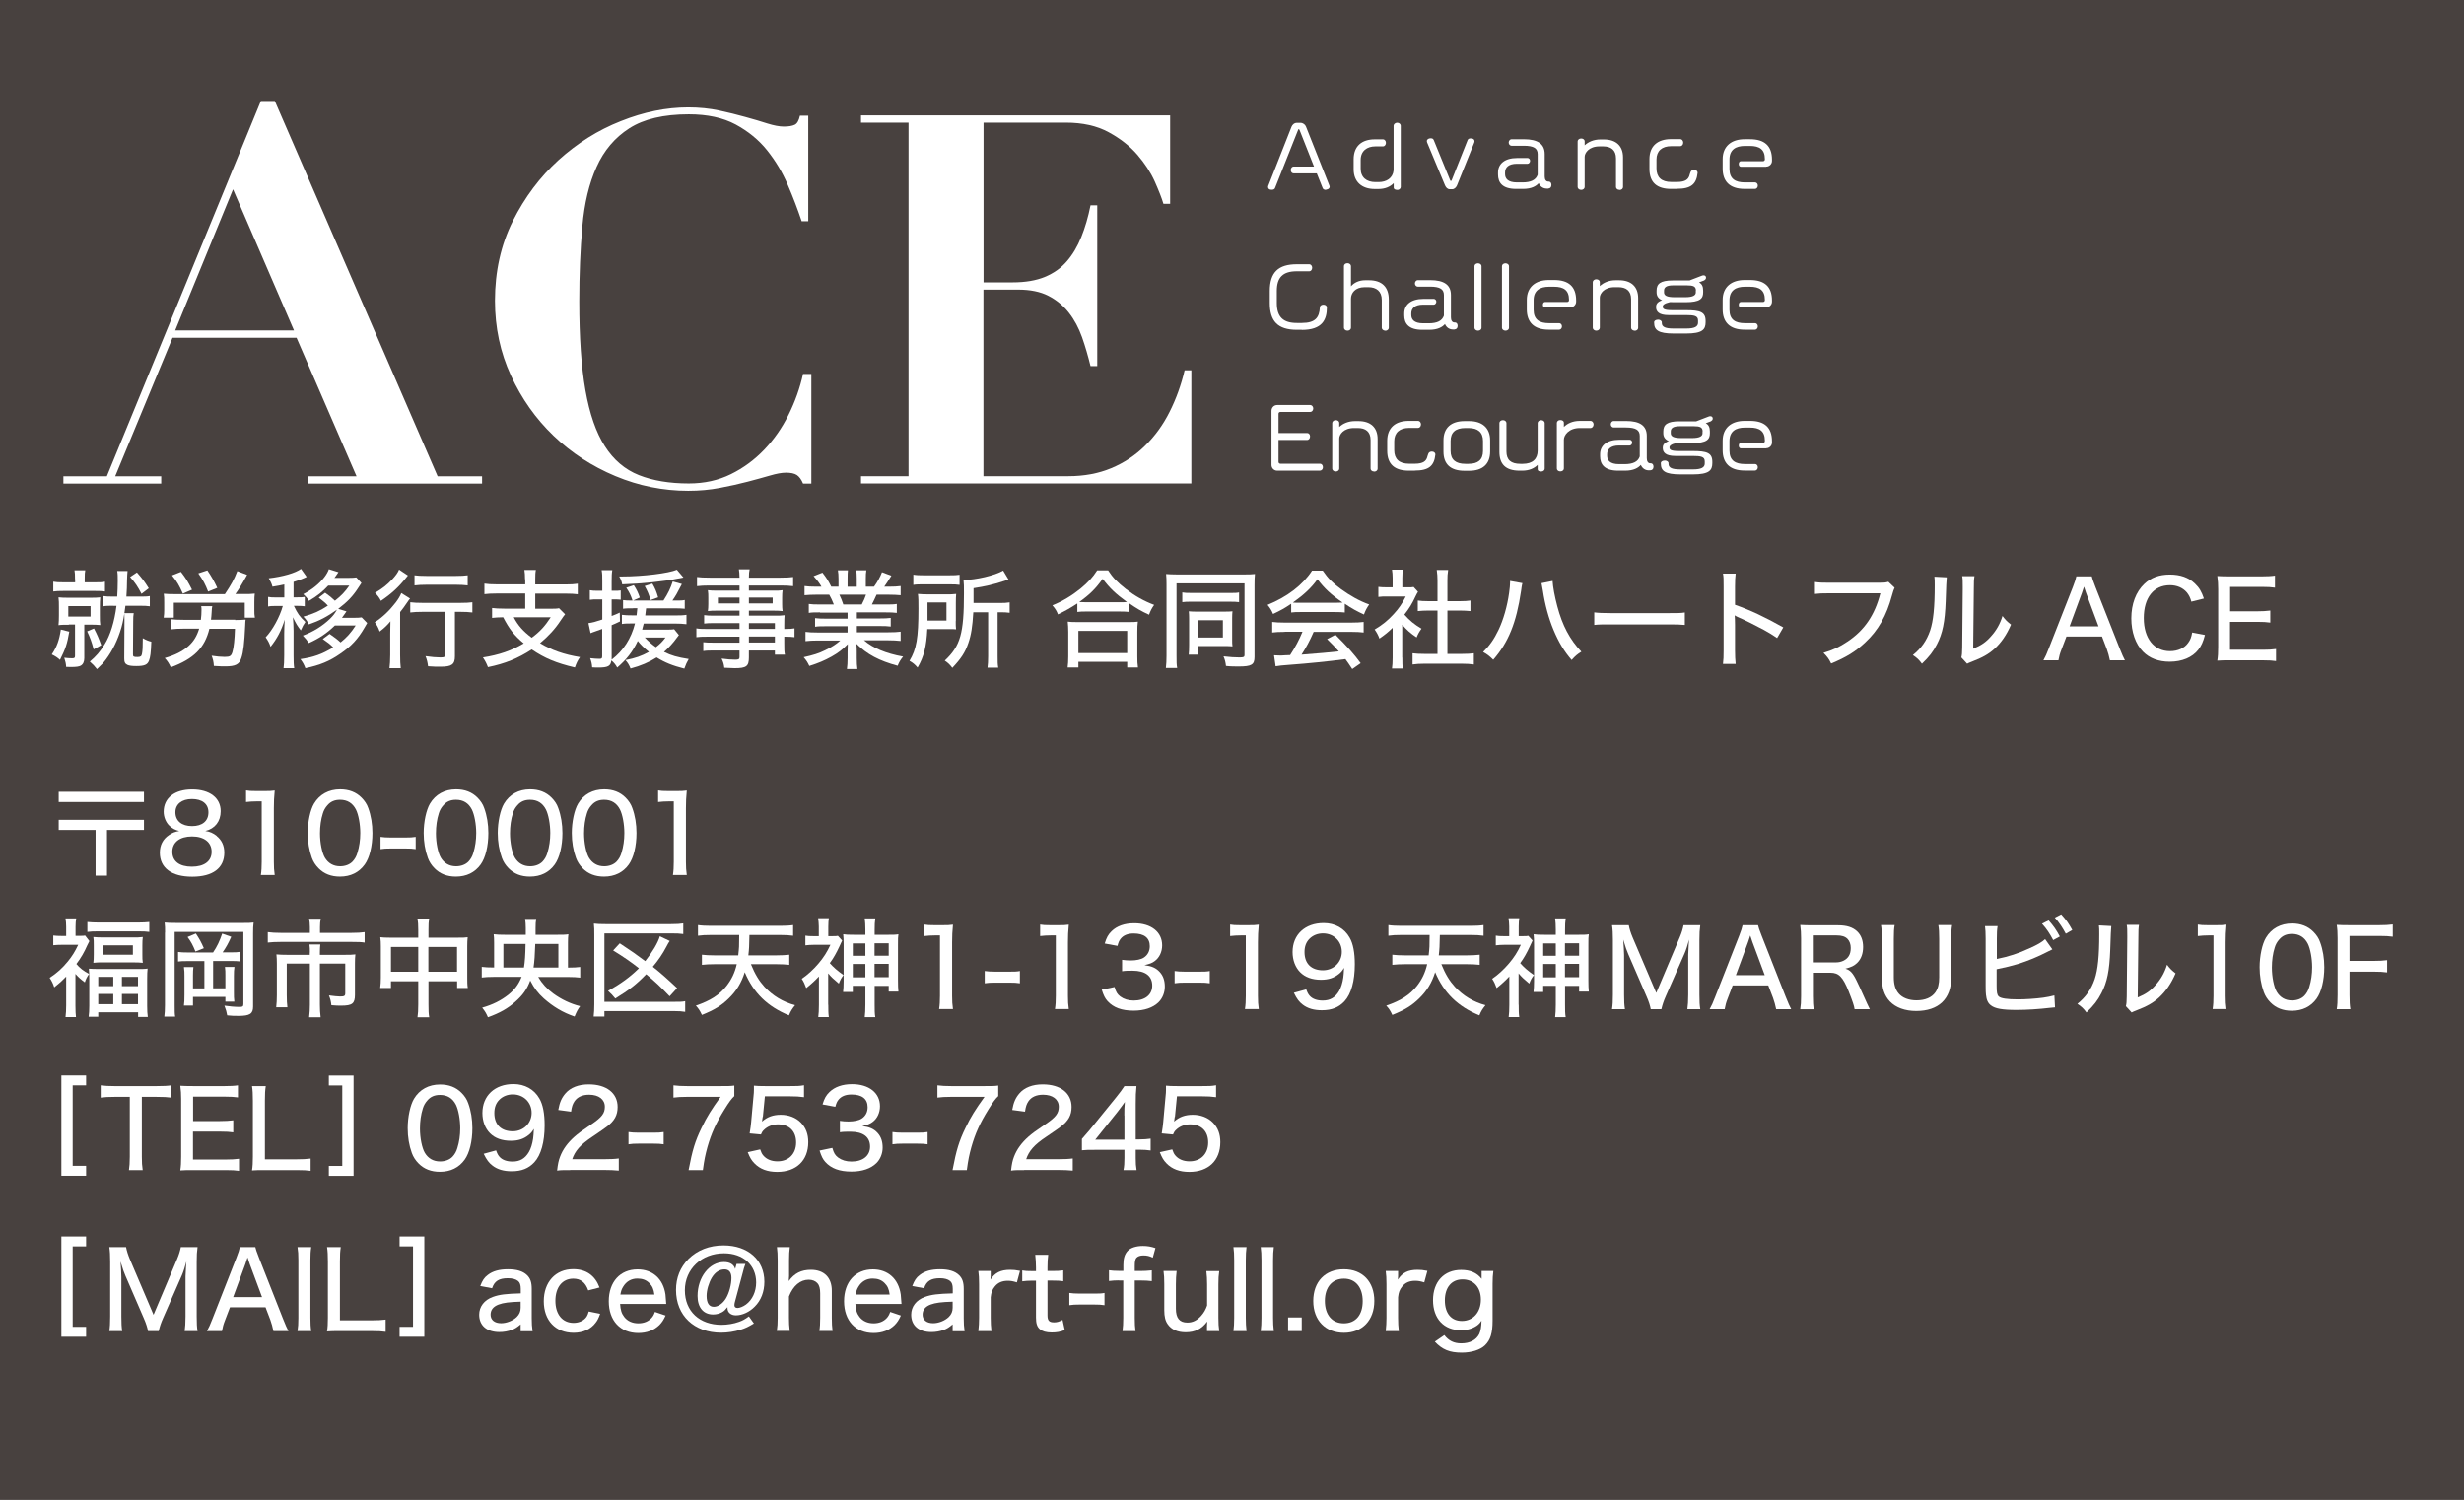 <?xml version="1.0" encoding="UTF-8"?>
<svg id="_レイヤー_2" data-name="レイヤー 2" xmlns="http://www.w3.org/2000/svg" viewBox="0 0 231.23 140.76">
  <rect x="0" y="0" width="231.23" height="140.76" fill="#808080" stroke="none"/>
  <defs>
    <style>
      .cls-1 {
        fill: #fff;
      }

      .cls-2 {
        fill: #231815;
        opacity: .6;
      }
    </style>
  </defs>
  <g id="_レイヤー1" data-name="レイヤー1">
    <g>
      <rect class="cls-2" width="231.23" height="140.76"/>
      <g>
        <path class="cls-1" d="M6.5,59.28c-.19,1.13-.34,1.59-.87,2.65-.24-.22-.44-.35-.77-.51,.47-.71,.7-1.32,.85-2.34l.79,.2Zm.54-4.92c0-.45-.01-.62-.05-.84h1.01c-.04,.18-.05,.36-.05,.82v.31h.97c.43,0,.65,0,.93-.06v.92c-.26-.04-.48-.05-.93-.05h-2.95c-.45,0-.68,.01-.97,.05v-.92c.27,.05,.46,.06,.95,.06h1.1v-.29Zm-.57,4.27c-.41,0-.71,0-.98,.04,.03-.29,.04-.53,.04-.93v-.75c0-.39,0-.62-.04-.93,.27,.03,.52,.04,.97,.04h2.02c.42,0,.67-.01,.93-.04-.03,.27-.04,.49-.04,.91v.76c0,.43,0,.67,.04,.93-.27-.03-.52-.04-.94-.04h-.56v3.14c0,.34-.11,.58-.33,.71-.16,.09-.41,.13-.91,.13q-.1,0-.46-.01c-.03-.36-.06-.47-.18-.86,.26,.03,.49,.05,.74,.05,.22,0,.27-.04,.27-.23v-2.94h-.56Zm-.06-.77h2.09v-.98h-2.09v.98Zm2.41,1.12c.3,.57,.45,.93,.68,1.57l-.71,.39c-.19-.71-.33-1.1-.61-1.69l.64-.27Zm1.8-2.13c-.42,0-.69,0-.92,.05v-.96c.23,.04,.45,.05,.93,.05h.37c.03-.43,.05-1,.05-1.46,0-.4,0-.69-.05-.94h.97c-.02,.18-.04,.5-.05,.88,0,.48-.02,.96-.06,1.52h1.22c.48,0,.72,0,.98-.05v.96c-.27-.04-.5-.05-.97-.05h-1.32c-.12,.94-.22,1.49-.38,2.05-.33,1.14-.83,2.17-1.47,3.02-.22,.29-.36,.44-.82,.88-.23-.3-.37-.45-.67-.71,.59-.5,.94-.9,1.38-1.61,.53-.84,.94-2.15,1.12-3.62h-.3Zm1.93,.68c-.04,.26-.05,.4-.05,.83l-.02,3.05c0,.22,.05,.25,.41,.25,.29,0,.39-.06,.43-.29,.06-.28,.08-.67,.08-1.48,.27,.16,.54,.27,.8,.33-.04,1.06-.09,1.45-.22,1.79-.15,.38-.43,.5-1.19,.5-.39,0-.65-.03-.83-.11-.22-.1-.31-.27-.3-.63l.02-3.41v-.29c0-.26,0-.28-.01-.53h.88Zm.3-3.81c.51,.59,.7,.83,1.11,1.49l-.68,.52c-.36-.69-.59-1.04-1.07-1.58l.64-.43Z"/>
        <path class="cls-1" d="M21.11,55.75c.58-.87,.86-1.36,1.16-2.15l.92,.35c-.57,1.03-.8,1.38-1.1,1.8h.76c.47,0,.73,0,1.06-.04-.03,.24-.04,.44-.04,.81v.74c0,.27,0,.46,.05,.71h-.95v-1.41h-6.66v1.41h-.95c.04-.28,.05-.46,.05-.72v-.71c0-.35,0-.57-.04-.82,.32,.03,.56,.04,1.05,.04h4.69Zm.95,2.44c.31,0,.78-.02,.99-.04-.02,.17-.03,.19-.04,.56-.08,1.67-.17,2.48-.36,3.04-.19,.6-.54,.79-1.51,.79-.27,0-.44,0-1.07-.04-.02-.38-.09-.66-.21-.96,.43,.07,.89,.11,1.22,.11,.51,0,.62-.08,.74-.48,.12-.41,.2-1.16,.23-2.16h-2.4c-.44,1.8-1.46,2.82-3.62,3.62-.17-.37-.33-.62-.57-.87,.95-.27,1.67-.63,2.23-1.13,.49-.44,.79-.94,1-1.63h-1.47c-.42,0-.86,.02-1.13,.06v-.94c.21,.03,.64,.05,1.13,.05h1.63c.04-.33,.06-.58,.06-.93,0-.12,0-.23-.03-.35h1.04c-.03,.13-.05,.25-.06,.58-.02,.3-.03,.47-.06,.69h2.28Zm-4.9-2.48c-.36-.81-.55-1.13-1.02-1.71l.84-.33c.49,.64,.63,.87,1.04,1.67l-.86,.37Zm2.37-.19c-.26-.68-.46-1.06-.92-1.71l.85-.28c.37,.55,.62,.98,.93,1.64l-.86,.35Z"/>
        <path class="cls-1" d="M26.68,54.85c-.41,.09-.56,.12-1.11,.21-.08-.3-.17-.48-.35-.79,1.31-.15,2.5-.49,3.03-.88l.53,.75c-.07,.03-.1,.05-.21,.1-.35,.15-.59,.24-1.02,.37v1.45h.36c.32,0,.49,0,.69-.04v.88c-.21-.03-.39-.04-.69-.04h-.33c.36,.75,.53,.99,1.08,1.51-.16,.23-.27,.42-.43,.79-.32-.41-.46-.64-.74-1.23,.03,.31,.06,.92,.06,1.27v2.3c0,.54,.01,.88,.06,1.21h-1c.04-.3,.06-.63,.06-1.21v-2.01c0-.36,.02-.87,.05-1.34-.32,1.04-.72,1.78-1.33,2.55-.11-.34-.24-.58-.46-.89,.64-.67,1.32-1.9,1.61-2.94h-.61c-.34,0-.52,0-.77,.05v-.9c.2,.04,.39,.05,.77,.05h.75v-1.22Zm5.82,2.55q-.05,.08-.16,.23s-.16,.23-.25,.35h1.13c.33,0,.53-.01,.72-.04l.52,.53c-.08,.13-.11,.18-.25,.43-.6,1.05-1.26,1.76-2.26,2.44-1.01,.71-1.94,1.09-3.29,1.37-.13-.34-.24-.55-.47-.85,1.26-.19,2-.45,3.08-1.1-.35-.35-.4-.38-.98-.79l.64-.48c.53,.37,.73,.52,1.03,.8,.58-.47,.96-.88,1.42-1.59h-1.95c-.78,.75-1.46,1.2-2.45,1.65-.2-.3-.25-.37-.56-.7,.97-.35,1.87-.92,2.55-1.58,.31-.31,.45-.49,.65-.85-.92,.65-1.62,1.03-2.64,1.38-.14-.3-.26-.47-.51-.73,.98-.28,1.52-.52,2.3-1.03-.16-.17-.16-.18-.24-.25-.07-.06-.27-.23-.62-.5l.6-.46c.42,.3,.62,.46,.92,.75,.63-.5,.93-.82,1.35-1.42h-1.98c-.53,.57-1.05,.99-1.81,1.43-.16-.26-.3-.42-.53-.63,.79-.4,1.5-.97,1.97-1.58,.19-.24,.37-.56,.43-.76l.9,.28q-.06,.07-.16,.23s-.07,.1-.16,.23c-.02,.01-.03,.04-.06,.07h1.33c.33,0,.53-.01,.73-.04l.48,.52q-.14,.21-.27,.41c-.53,.83-1.03,1.35-1.91,2.02l.78,.24Z"/>
        <path class="cls-1" d="M36.62,59.49c0-.42,0-.53,.02-1.18-.3,.37-.6,.65-1.01,.96-.13-.37-.25-.6-.46-.87,.75-.49,1.38-1.1,1.96-1.85,.25-.33,.41-.59,.53-.89l.82,.51c-.1,.12-.17,.22-.32,.44-.23,.34-.36,.52-.61,.83v4.02c0,.53,.02,.93,.06,1.25h-1.06c.04-.3,.07-.73,.07-1.26v-1.96Zm1.66-5.48c-.07,.08-.1,.12-.17,.21-.71,.89-1.36,1.49-2.36,2.17-.17-.33-.31-.51-.56-.75,.69-.4,1.13-.75,1.61-1.26,.33-.36,.52-.61,.65-.92l.83,.55Zm1.41,3.41c-.47,0-.92,.02-1.19,.06v-.96c.26,.04,.71,.06,1.19,.06h3.46c.54,0,.93-.02,1.18-.06v.96c-.29-.04-.7-.06-1.16-.06h-.48v4.17c0,.76-.29,.98-1.34,.98-.36,0-.71,0-1.18-.04-.05-.38-.1-.61-.24-.95,.56,.08,1.03,.12,1.39,.12,.38,0,.45-.04,.45-.25v-4.03h-2.08Zm-.79-3.43c.26,.04,.62,.06,1.12,.06h2.76c.48,0,.81-.02,1.11-.06v.95c-.34-.04-.7-.06-1.09-.06h-2.78c-.41,0-.81,.02-1.12,.06v-.95Z"/>
        <path class="cls-1" d="M49.27,54.37c0-.42-.02-.61-.06-.88h1.08c-.05,.24-.06,.44-.06,.88v.48h2.83c.48,0,.85-.02,1.16-.07v.99c-.29-.04-.67-.06-1.16-.06h-2.83v1.42h1.36c.42,0,.67,0,.87-.05l.57,.57c-.11,.13-.23,.3-.41,.57-.52,.8-1.15,1.48-1.94,2.14,1.08,.65,2.23,1.06,3.75,1.31-.22,.32-.33,.54-.48,.97-1.75-.41-2.84-.87-4.05-1.69-1.29,.84-2.5,1.33-4.11,1.66-.13-.35-.24-.56-.47-.91,1.5-.23,2.69-.64,3.83-1.32-.9-.75-1.36-1.35-1.93-2.45-.47,.01-.73,.02-1.04,.06v-.93c.28,.04,.67,.06,1.16,.06h1.95v-1.42h-2.68c-.48,0-.84,.02-1.15,.06v-.99c.31,.05,.67,.07,1.15,.07h2.68v-.48Zm-1.06,3.56c.39,.76,.89,1.32,1.69,1.92,.79-.59,1.24-1.09,1.78-1.92h-3.47Z"/>
        <path class="cls-1" d="M59.39,57.09c-.36,0-.67,0-.92,.04v-.81c.21,.03,.45,.04,.83,.04h.06c-.17-.5-.3-.78-.59-1.2l.71-.24c.27,.42,.41,.72,.56,1.16l-.63,.28h2.85c.46-.71,.67-1.17,.87-1.79l.86,.24c-.42,.82-.58,1.11-.89,1.55h.33c.39,0,.59,0,.83-.05v.82c-.29-.03-.55-.04-.96-.04h-2.67c-.03,.31-.04,.41-.08,.67h2.74c.55,0,.85-.01,1.13-.06v.88c-.3-.04-.7-.06-1.13-.06h-2.88c-.05,.22-.08,.32-.15,.57h2.15c.44,0,.67,0,.85-.04l.45,.55q-.07,.09-.2,.26c-.29,.42-.81,.99-1.2,1.32,.71,.35,1.25,.5,2.32,.67-.18,.32-.27,.5-.41,.9-1.11-.28-1.82-.57-2.6-1.05-.71,.45-1.5,.79-2.45,1.04-.12-.32-.26-.55-.48-.79,.92-.18,1.51-.38,2.21-.77-.48-.39-.79-.7-1.05-1.03-.48,1.02-1.06,1.75-1.93,2.5-.12-.24-.32-.49-.55-.67-.06,.53-.31,.67-1.24,.67-.16,0-.28,0-.56-.02-.02-.32-.07-.54-.19-.86,.38,.04,.62,.06,.88,.06,.2,0,.25-.05,.25-.24v-2.57q-.34,.12-.58,.21s-.06,.02-.31,.11c-.06,.02-.11,.04-.2,.08l-.2-.94c.41-.06,.64-.12,1.3-.34v-1.89h-.49c-.24,0-.42,0-.68,.04v-.9c.23,.04,.4,.05,.68,.05h.49v-.89c0-.49,0-.74-.06-1.04h1c-.05,.28-.06,.54-.06,1.03v.9h.28c.23,0,.37,0,.57-.03v.87c-.21-.02-.35-.03-.57-.03h-.28v1.56c.32-.12,.41-.16,.76-.32l.02,.83c-.36,.17-.48,.23-.78,.35v3.24c1.11-.86,1.83-1.98,2.19-3.4h-.24c-.43,0-.71,0-.99,.05v-.86c.29,.04,.57,.05,1.01,.05h.37c.03-.24,.05-.46,.07-.67h-.37Zm4.74-2.89q-.12,.02-.48,.09c-1.3,.27-3.42,.49-5.26,.55-.06-.3-.1-.42-.28-.74h.29c1.93,0,4.35-.3,5.12-.63l.61,.72Zm-3.09,2.12c-.12-.48-.28-.86-.54-1.32l.72-.23c.26,.45,.38,.74,.54,1.29l-.72,.26Zm-.53,3.51c.31,.33,.63,.62,1.04,.91,.4-.31,.62-.53,.9-.91h-1.93Z"/>
        <path class="cls-1" d="M69.4,58.48h-2.38c-.37,0-.67,0-.94,.04v-.79c.25,.04,.49,.05,.96,.05h2.36v-.47h-2.12c-.34,0-.61,0-.85,.04,.03-.24,.04-.41,.04-.68v-.57c0-.28,0-.44-.04-.71,.26,.03,.48,.04,.86,.04h2.11v-.48h-2.82c-.49,0-.84,.02-1.17,.06v-.86c.29,.04,.62,.06,1.21,.06h2.78c-.01-.4-.02-.53-.06-.78h1.01c-.05,.24-.07,.37-.07,.78h2.95c.58,0,.91-.02,1.2-.06v.86c-.34-.04-.67-.06-1.16-.06h-2.99v.48h2.32c.36,0,.59,0,.84-.04-.03,.23-.04,.4-.04,.71v.57c0,.29,.01,.45,.04,.68-.22-.03-.49-.04-.82-.04h-2.34v.47h2.26c.57,0,.81,0,1.09-.04-.02,.22-.03,.39-.03,.92v.37c.52,0,.75-.02,.96-.06v.83c-.23-.03-.46-.05-.96-.05v.63c0,.51,0,.8,.06,1.06h-.94v-.39h-2.44v.66c0,.82-.24,1-1.34,1-.21,0-.62-.02-.97-.04-.04-.34-.09-.51-.25-.86,.55,.07,.9,.1,1.27,.1,.33,0,.41-.05,.41-.25v-.61h-2.39c-.46,0-.7,0-1.01,.05v-.83c.29,.03,.46,.04,.98,.04h2.42v-.56h-2.94c-.57,0-.85,.01-1.11,.05v-.83c.25,.05,.52,.06,1.1,.06h2.95v-.54Zm-2.03-2.4v.55h2.03v-.55h-2.03Zm2.91,.55h2.23v-.55h-2.23v.55Zm2.44,2.39v-.54h-2.44v.54h2.44Zm-2.44,1.28h2.44v-.56h-2.44v.56Z"/>
        <path class="cls-1" d="M76.94,57.47c-.47,0-.75,0-1.04,.05v-.84c.28,.04,.53,.05,1.04,.05h1.31c-.15-.39-.27-.63-.43-.92h-1.16c-.48,0-.85,.02-1.16,.05v-.86c.28,.04,.6,.06,1.12,.06h.47c-.17-.31-.39-.6-.74-.99l.83-.33c.41,.54,.51,.69,.83,1.32h.68v-.73c0-.32-.02-.6-.06-.81h.94c-.02,.18-.03,.42-.03,.78v.76h.86v-.76c0-.33-.02-.58-.04-.78h.94c-.04,.21-.05,.48-.05,.81v.73h.77c.33-.45,.58-.92,.75-1.36l.88,.33c-.25,.41-.49,.78-.67,1.03h.4c.53,0,.84-.02,1.14-.06v.86c-.32-.03-.68-.05-1.18-.05h-1.08c-.16,.36-.27,.58-.44,.92h1.27c.51,0,.77,0,1.07-.05v.84c-.3-.04-.57-.05-1.07-.05h-2.68v.57h2.12c.46,0,.79-.01,1.06-.05v.81c-.28-.04-.59-.05-1.06-.05h-2.12v.59h2.91c.59,0,.91-.02,1.2-.06v.87c-.37-.04-.74-.06-1.19-.06h-2.25c.81,.71,2.05,1.24,3.67,1.53-.25,.31-.36,.49-.51,.86-1.74-.47-2.85-1.06-3.87-2.06,.03,.38,.03,.54,.03,.77v.57c0,.42,.02,.75,.06,1.03h-.98c.04-.29,.06-.62,.06-1.04v-.55c0-.23,0-.34,.02-.75-.52,.53-.9,.82-1.54,1.18-.67,.37-1.22,.6-2.07,.87-.17-.36-.26-.5-.53-.82,.9-.2,1.42-.36,2-.65,.59-.28,1.03-.55,1.44-.92h-2.09c-.46,0-.82,.02-1.18,.06v-.87c.29,.04,.62,.06,1.18,.06h2.77v-.59h-2.01c-.45,0-.76,0-1.04,.05v-.81c.29,.04,.58,.05,1.04,.05h2.01v-.57h-2.58Zm3.93-.74c.19-.36,.3-.62,.4-.92h-2.5c.17,.36,.23,.51,.37,.92h1.72Z"/>
        <path class="cls-1" d="M89.69,58.27c0,.39,0,.55,.03,.79-.15-.02-.23-.02-.28-.02h-.67s-1.75,0-1.75,0c-.08,1.63-.31,2.58-.91,3.61-.26-.3-.44-.45-.76-.63,.66-1.09,.84-2.16,.84-4.9,0-.68,0-1.02-.05-1.38,.34,.03,.58,.04,1.06,.04h1.54c.46,0,.67,0,.99-.04-.02,.2-.03,.49-.03,.85v1.71Zm-3.98-4.34c.28,.05,.54,.06,1.04,.06h2.27c.55,0,.79-.01,1.03-.05v.95c-.23-.04-.5-.05-1-.05h-2.34c-.43,0-.72,0-1,.05v-.96Zm3.11,4.3v-1.69h-1.78v.87c0,.4,0,.52,0,.83h1.79Zm2.52-.79c-.08,1.36-.2,2.14-.47,2.92-.3,.88-.69,1.46-1.5,2.32-.23-.31-.41-.48-.71-.68,1.47-1.38,1.8-2.54,1.8-6.32,0-.63,0-.93-.04-1.25,1.14,0,2.96-.43,3.72-.88l.51,.85c-.17,.04-.23,.06-.44,.13-1.05,.34-1.74,.5-2.85,.67v1.39h2.43c.44,0,.67-.01,.96-.06v.98c-.28-.04-.51-.05-.9-.05h-.23v4.13c0,.52,0,.75,.06,1.07h-1.01c.04-.3,.06-.58,.06-1.08v-4.12h-1.39Z"/>
        <path class="cls-1" d="M101.09,56.64c-.71,.46-1.1,.68-1.81,1.02-.11-.31-.24-.52-.52-.85,.95-.38,1.84-.92,2.64-1.57,.7-.58,1.15-1.06,1.56-1.71h1.03c.43,.67,.88,1.13,1.67,1.75,.83,.64,1.67,1.12,2.65,1.49-.23,.32-.34,.54-.48,.92-.74-.34-1.14-.57-1.86-1.07v.81c-.24-.03-.51-.04-.89-.04h-3.15c-.29,0-.57,0-.83,.04v-.79Zm-.9,6c.04-.3,.06-.6,.06-1.02v-2.31c0-.39-.02-.67-.05-.97,.21,.03,.45,.04,.84,.04h4.89c.38,0,.62,0,.85-.04-.04,.28-.05,.55-.05,.97v2.31c0,.43,.01,.71,.06,1.02h-1.01v-.53h-4.58v.53h-1.01Zm1.01-1.35h4.58v-2.08h-4.58v2.08Zm3.87-4.77c.31,0,.48,0,.69-.02-1.05-.76-1.63-1.31-2.28-2.18-.67,.94-1.21,1.47-2.2,2.18,.21,0,.37,.02,.64,.02h3.13Z"/>
        <path class="cls-1" d="M109.47,54.85c0-.41-.01-.69-.04-.98,.21,.02,.62,.04,1.06,.04h6.26c.43,0,.81-.01,1.02-.04-.03,.3-.04,.58-.04,1.03v6.75c0,.73-.27,.9-1.49,.9-.37,0-.76,0-1.19-.05-.04-.36-.09-.56-.23-.9,.61,.07,1.07,.1,1.5,.1,.38,0,.47-.04,.47-.22v-6.73h-6.38v6.81c0,.54,0,.82,.06,1.13h-1.06c.04-.34,.06-.7,.06-1.15v-6.69Zm1.49,.75c.21,.04,.39,.05,.87,.05h3.59c.48,0,.62,0,.86-.05v.91c-.24-.03-.44-.04-.85-.04h-3.62c-.4,0-.6,0-.86,.04v-.91Zm4.67,4.45c0,.22,0,.43,.03,.61-.23-.02-.43-.03-.64-.03h-2.55v.81h-.92c.03-.27,.04-.53,.04-.9v-2.53c0-.24-.01-.44-.03-.64,.24,.02,.42,.03,.68,.03h2.67c.37,0,.55-.01,.75-.03-.02,.19-.03,.35-.03,.64v2.03Zm-3.17-.22h2.3v-1.62h-2.3v1.62Z"/>
        <path class="cls-1" d="M121.16,56.67c-.59,.4-1.02,.64-1.69,.95-.14-.34-.3-.59-.52-.85,1.87-.77,3.3-1.86,4.18-3.22h1c.5,.73,.93,1.16,1.69,1.72,.88,.64,1.75,1.13,2.67,1.46-.23,.32-.38,.62-.49,.94-.65-.3-1.09-.53-1.8-1.01v.82c-.26-.03-.51-.04-.89-.04h-3.31c-.28,0-.58,0-.83,.04v-.81Zm-.6,2.63c-.51,0-.85,.02-1.17,.06v-.99c.32,.04,.68,.06,1.17,.06h6.24c.5,0,.86-.02,1.17-.06v.99c-.33-.04-.66-.06-1.17-.06h-3.52c-.38,.87-.71,1.47-1.14,2.14q2.36-.18,3.5-.31c-.42-.47-.62-.68-1.1-1.15l.78-.41c1.17,1.17,1.74,1.81,2.37,2.67l-.79,.55c-.32-.49-.44-.66-.64-.93-1.67,.22-3.59,.41-5.09,.52-.82,.06-1.21,.1-1.46,.15l-.15-1.03c.22,0,.42,.02,.56,.02,.08,0,.23,0,.46-.02q.09,0,.49-.02c.49-.75,.84-1.41,1.16-2.19h-1.66Zm4.74-2.73c.29,0,.49-.01,.7-.02-1.08-.74-1.71-1.32-2.36-2.19-.59,.82-1.26,1.44-2.31,2.19,.22,.02,.35,.02,.65,.02h3.3Z"/>
        <path class="cls-1" d="M131.6,61.72c0,.47,0,.74,.05,1.02h-1.02c.04-.3,.06-.57,.06-1.03v-2.79c-.43,.41-.67,.61-1.24,1.01-.1-.3-.27-.61-.45-.85,.74-.44,1.24-.85,1.79-1.45,.48-.52,.79-.97,1.13-1.65h-1.73c-.35,0-.56,0-.84,.04v-.94c.27,.03,.47,.04,.8,.04h.54v-.89c0-.26-.02-.54-.06-.77h1.03c-.04,.22-.06,.46-.06,.79v.87h.48c.31,0,.45,0,.58-.03l.41,.45c-.09,.13-.14,.24-.22,.4-.33,.71-.6,1.16-1.06,1.74,.5,.56,.91,.9,1.61,1.32-.2,.27-.33,.49-.46,.82-.57-.38-.93-.7-1.35-1.19v3.08Zm4.22-.35h1.36c.51,0,.84-.02,1.13-.06v1.05c-.33-.05-.71-.07-1.13-.07h-3.5c-.43,0-.79,.02-1.12,.07v-1.05c.31,.04,.62,.06,1.13,.06h1.21v-4.07h-.85c-.36,0-.69,.02-1,.05v-.99c.27,.04,.55,.06,1,.06h.85v-1.93c0-.38-.02-.62-.07-1h1.07c-.06,.38-.07,.59-.07,1v1.93h1.17c.45,0,.71-.02,.99-.06v.99c-.31-.03-.62-.05-.99-.05h-1.17v4.07Z"/>
        <path class="cls-1" d="M142.87,54.73c-.04,.13-.04,.15-.08,.38,0,0,0,.07-.02,.15-.01,.03-.02,.11-.03,.21-.44,2.99-1.19,4.82-2.61,6.45-.4-.39-.53-.49-.95-.73,.6-.59,1.03-1.2,1.45-2.08,.45-.94,.82-2.23,.99-3.47,.06-.43,.09-.74,.09-.97v-.15l1.16,.21Zm2.83-.21c.03,.56,.2,1.47,.44,2.37,.48,1.82,1.18,3.13,2.26,4.27-.42,.27-.56,.39-.91,.78-.69-.79-1.22-1.67-1.7-2.82-.45-1.07-.81-2.39-1-3.68-.06-.37-.09-.54-.13-.71l1.04-.21Z"/>
        <path class="cls-1" d="M149.61,57.47c.37,.05,.81,.07,1.55,.07h5.45c.87,0,1.11,0,1.5-.06v1.17c-.44-.04-.77-.05-1.51-.05h-5.43c-.85,0-1.15,0-1.56,.05v-1.18Z"/>
        <path class="cls-1" d="M161.69,62.32c.05-.43,.06-.68,.06-1.29v-5.99c0-.69,0-.93-.06-1.21h1.19c-.04,.32-.06,.66-.06,1.23v1.7c1.44,.5,2.85,1.17,4.53,2.12l-.58,1c-.45-.31-.71-.47-1.25-.77-.76-.41-1.86-.96-2.41-1.19q-.17-.07-.32-.17,0,.14,.02,.39c0,.09,.01,.4,.01,.5v2.38c0,.53,.02,.92,.06,1.29h-1.19Z"/>
        <path class="cls-1" d="M177.79,55.17q-.09,.16-.24,.71c-.51,1.9-1.29,3.28-2.51,4.41-.91,.86-1.79,1.4-3.2,1.98-.22-.45-.34-.61-.72-1,.9-.27,1.48-.54,2.24-1.05,1.59-1.05,2.58-2.49,3.1-4.54h-4.8c-.67,0-.96,.01-1.34,.06v-1.12c.4,.06,.68,.07,1.36,.07h4.62c.51,0,.64-.01,.91-.09l.59,.56Z"/>
        <path class="cls-1" d="M182.69,54.19q-.04,.26-.1,2.24c-.07,1.93-.29,3.02-.83,4.05-.34,.67-.72,1.16-1.4,1.81-.3-.4-.44-.53-.85-.81,.79-.64,1.29-1.35,1.62-2.31,.3-.9,.43-2.17,.43-4.24,0-.42,0-.56-.03-.81l1.15,.06Zm2.6-.12c-.05,.34-.06,.5-.06,1.22l-.06,5.59c.77-.32,1.21-.63,1.67-1.16,.5-.55,.85-1.16,1.08-1.91,.29,.38,.4,.49,.8,.81-.41,.96-.92,1.69-1.55,2.27-.57,.51-1.12,.82-2.16,1.22-.19,.07-.3,.12-.41,.18l-.54-.59c.06-.24,.07-.4,.08-.92l.05-5.49v-.24c0-.52,0-.71-.05-.98h1.16Z"/>
        <path class="cls-1" d="M198,61.97c-.07-.34-.18-.76-.29-1.05l-.45-1.18h-3.34l-.45,1.18c-.17,.43-.23,.67-.3,1.05h-1.41c.17-.3,.32-.63,.53-1.18l2.24-5.71c.19-.49,.27-.74,.32-.99h1.45c.05,.22,.1,.37,.34,.99l2.25,5.71c.25,.62,.38,.93,.52,1.18h-1.4Zm-2.23-6.31q-.04-.1-.2-.6-.17,.52-.2,.6l-1.15,3.12h2.71l-1.16-3.12Z"/>
        <path class="cls-1" d="M205.65,56.48c-.12-.42-.23-.63-.44-.89-.37-.43-.92-.67-1.58-.67-1.52,0-2.45,1.17-2.45,3.08s.96,3.11,2.46,3.11c.73,0,1.36-.28,1.71-.79,.2-.27,.29-.51,.37-.96l1.2,.23c-.18,.67-.34,1.02-.62,1.38-.57,.73-1.53,1.13-2.69,1.13-1.04,0-1.89-.32-2.5-.94-.71-.72-1.1-1.86-1.1-3.13,0-1.34,.43-2.49,1.23-3.24,.61-.58,1.39-.87,2.38-.87s1.76,.27,2.36,.85c.41,.39,.62,.75,.84,1.4l-1.16,.29Z"/>
        <path class="cls-1" d="M213.59,62.04c-.34-.05-.64-.07-1.23-.07h-3.07c-.56,0-.79,0-1.21,.03,.06-.39,.08-.73,.08-1.28v-5.42c0-.48-.02-.8-.08-1.24,.36,.02,.64,.03,1.21,.03h2.97c.49,0,.91-.02,1.23-.07v1.13c-.36-.05-.67-.07-1.23-.07h-2.98v2.29h2.53c.5,0,.84-.02,1.24-.07v1.13c-.37-.05-.64-.07-1.24-.07h-2.54v2.62h3.09c.55,0,.83-.02,1.23-.07v1.14Z"/>
        <path class="cls-1" d="M13.51,74.31v.96H5.51v-.96h8Zm-8,3.58v-.95h8v.95h-3.47v4.29h-1.07v-4.29h-3.45Z"/>
        <path class="cls-1" d="M20.32,78.45c.48,.38,.73,.9,.73,1.57,0,1.45-1.08,2.26-3.01,2.26s-3.04-.82-3.04-2.25c0-.71,.28-1.27,.86-1.66,.32-.22,.56-.31,.96-.38-.37-.09-.63-.22-.92-.49-.33-.31-.54-.82-.54-1.32,0-1.29,1.03-2.09,2.67-2.09s2.68,.79,2.68,2.04c0,.95-.53,1.64-1.44,1.86,.43,.06,.72,.19,1.07,.46Zm-4.15,1.49c0,.89,.67,1.4,1.83,1.4s1.86-.51,1.86-1.4-.7-1.44-1.84-1.44-1.85,.54-1.85,1.44Zm.29-3.71c0,.81,.59,1.3,1.56,1.3s1.54-.48,1.54-1.29-.6-1.25-1.55-1.25-1.55,.48-1.55,1.24Z"/>
        <path class="cls-1" d="M23.08,74.18c.28,.05,.49,.06,.94,.06h.81c.44,0,.59,0,.95-.05-.06,.61-.08,1.09-.08,1.67v5.01c0,.51,.02,.85,.08,1.25h-1.3c.06-.38,.08-.75,.08-1.25v-5.66h-.5c-.34,0-.62,.02-.97,.06v-1.09Z"/>
        <path class="cls-1" d="M29.9,81.49c-.29-.29-.5-.62-.63-.98-.26-.71-.39-1.5-.39-2.33,0-1.06,.24-2.17,.59-2.76,.52-.87,1.38-1.34,2.45-1.34,.82,0,1.5,.26,2.01,.78,.29,.29,.51,.62,.63,.98,.26,.71,.39,1.51,.39,2.34,0,1.23-.27,2.32-.72,2.95-.54,.75-1.33,1.14-2.33,1.14-.82,0-1.49-.26-2-.78Zm.83-5.92c-.21,.23-.35,.49-.43,.76-.18,.56-.27,1.21-.27,1.88,0,.89,.19,1.82,.45,2.27,.32,.54,.81,.82,1.44,.82,.47,0,.89-.16,1.16-.44,.21-.22,.37-.5,.46-.82,.18-.58,.27-1.19,.27-1.86,0-.82-.17-1.74-.41-2.21-.31-.6-.8-.91-1.49-.91-.5,0-.88,.16-1.18,.51Z"/>
        <path class="cls-1" d="M35.71,78.54c.28,.04,.53,.06,.94,.06h1.41c.41,0,.67-.01,.95-.06v1.15c-.31-.05-.53-.06-.95-.06h-1.41c-.4,0-.62,.01-.94,.06v-1.15Z"/>
        <path class="cls-1" d="M40.78,81.49c-.29-.29-.5-.62-.63-.98-.26-.71-.39-1.5-.39-2.33,0-1.06,.24-2.17,.59-2.76,.52-.87,1.38-1.34,2.45-1.34,.82,0,1.5,.26,2.01,.78,.29,.29,.51,.62,.63,.98,.26,.71,.39,1.51,.39,2.34,0,1.23-.27,2.32-.72,2.95-.54,.75-1.33,1.14-2.33,1.14-.82,0-1.49-.26-2-.78Zm.83-5.92c-.21,.23-.35,.49-.43,.76-.18,.56-.27,1.21-.27,1.88,0,.89,.19,1.82,.45,2.27,.32,.54,.81,.82,1.44,.82,.47,0,.89-.16,1.16-.44,.21-.22,.37-.5,.46-.82,.18-.58,.27-1.19,.27-1.86,0-.82-.17-1.74-.41-2.21-.31-.6-.8-.91-1.49-.91-.5,0-.88,.16-1.18,.51Z"/>
        <path class="cls-1" d="M47.73,81.49c-.29-.29-.5-.62-.63-.98-.26-.71-.39-1.5-.39-2.33,0-1.06,.24-2.17,.59-2.76,.52-.87,1.38-1.34,2.45-1.34,.82,0,1.5,.26,2.01,.78,.29,.29,.51,.62,.63,.98,.26,.71,.39,1.51,.39,2.34,0,1.23-.27,2.32-.72,2.95-.54,.75-1.33,1.14-2.33,1.14-.82,0-1.49-.26-2-.78Zm.83-5.92c-.21,.23-.35,.49-.43,.76-.18,.56-.27,1.21-.27,1.88,0,.89,.19,1.82,.45,2.27,.32,.54,.81,.82,1.44,.82,.47,0,.89-.16,1.16-.44,.21-.22,.37-.5,.46-.82,.18-.58,.27-1.19,.27-1.86,0-.82-.17-1.74-.41-2.21-.31-.6-.8-.91-1.49-.91-.5,0-.88,.16-1.18,.51Z"/>
        <path class="cls-1" d="M54.68,81.49c-.29-.29-.5-.62-.63-.98-.26-.71-.39-1.5-.39-2.33,0-1.06,.24-2.17,.59-2.76,.52-.87,1.38-1.34,2.45-1.34,.82,0,1.5,.26,2.01,.78,.29,.29,.51,.62,.63,.98,.26,.71,.39,1.51,.39,2.34,0,1.23-.27,2.32-.72,2.95-.54,.75-1.33,1.14-2.33,1.14-.82,0-1.49-.26-2-.78Zm.83-5.92c-.21,.23-.35,.49-.43,.76-.18,.56-.27,1.21-.27,1.88,0,.89,.19,1.82,.45,2.27,.32,.54,.81,.82,1.44,.82,.47,0,.89-.16,1.16-.44,.21-.22,.37-.5,.46-.82,.18-.58,.27-1.19,.27-1.86,0-.82-.17-1.74-.41-2.21-.31-.6-.8-.91-1.49-.91-.5,0-.88,.16-1.18,.51Z"/>
        <path class="cls-1" d="M61.75,74.18c.28,.05,.49,.06,.94,.06h.81c.44,0,.59,0,.95-.05-.06,.61-.08,1.09-.08,1.67v5.01c0,.51,.02,.85,.08,1.25h-1.3c.06-.38,.08-.75,.08-1.25v-5.66h-.5c-.34,0-.62,.02-.97,.06v-1.09Z"/>
        <path class="cls-1" d="M6.22,91.64c-.41,.42-.59,.59-1.13,1.02-.1-.33-.25-.63-.43-.89,.73-.49,1.19-.91,1.7-1.53,.41-.5,.67-.92,.98-1.57h-1.55c-.26,0-.5,.01-.79,.04v-.91c.25,.03,.48,.04,.75,.04h.46v-.86c0-.26-.02-.55-.06-.79h1c-.04,.2-.06,.5-.06,.79v.85h.42c.25,0,.4-.01,.48-.03l.4,.52c-.07,.12-.14,.27-.21,.42-.25,.58-.59,1.18-1.01,1.73,.29,.36,.68,.67,1.19,.93-.2,.29-.29,.45-.4,.79-.4-.3-.58-.46-.88-.79v2.98c0,.49,.02,.83,.05,1.07h-.98c.04-.33,.06-.69,.06-1.09v-2.74Zm1.98-5.11c.31,.03,.64,.05,1.06,.05h3.7c.45,0,.77-.02,1.05-.05v.93c-.29-.04-.56-.05-.97-.05h-3.87c-.39,0-.67,.01-.97,.05v-.93Zm4.64,4.41c.47,0,.78,0,1.01-.04-.03,.27-.04,.55-.04,1.01v2.5c0,.43,.02,.76,.06,1.03h-.91v-.44h-3.74v.42h-.9c.04-.31,.06-.6,.06-1.03v-2.46c0-.44-.01-.73-.04-1.02,.26,.02,.56,.03,1.01,.03h3.48Zm-4.04-2.2c0-.35,0-.56-.04-.8,.29,.03,.56,.04,.97,.04h2.72c.37,0,.67,0,.95-.04-.03,.26-.04,.42-.04,.79v.82c0,.37,0,.54,.04,.81-.27-.03-.52-.04-.97-.04h-2.7c-.4,0-.68,0-.97,.04,.03-.23,.04-.44,.04-.79v-.83Zm.42,3.81h1.41v-.87h-1.41v.87Zm0,1.69h1.41v-.96h-1.41v.96Zm.41-4.64h2.84v-.88h-2.84v.88Zm1.81,2.95h1.51v-.87h-1.51v.87Zm0,1.69h1.51v-.96h-1.51v.96Z"/>
        <path class="cls-1" d="M15.49,87.52c0-.39,0-.64-.04-.94,.3,.03,.56,.04,1.09,.04h6.24c.5,0,.75,0,1.02-.04-.04,.3-.05,.57-.05,1.03v6.86c0,.67-.31,.87-1.36,.87-.38,0-.65,0-1.07-.05-.06-.35-.1-.48-.26-.91,.44,.07,1,.12,1.44,.12,.27,0,.34-.05,.34-.27v-6.77h-6.45v6.89c0,.53,0,.81,.05,1.06h-1.02c.04-.31,.06-.64,.06-1.08v-6.81Zm4.51,1.86c.36-.52,.63-1.1,.85-1.76l.85,.3c-.29,.64-.46,.95-.81,1.46h.75c.44,0,.64-.01,.91-.05v.9c-.23-.03-.51-.04-.91-.04h-1.64v2.56h1.15v-1.21c0-.32,0-.53-.04-.79h.89c-.04,.26-.05,.48-.05,.85v1.46c0,.42,0,.63,.04,.94h-.84v-.44h-3.04v.81h-.85c.04-.29,.05-.54,.05-1.04v-1.71c0-.35,0-.49-.05-.86h.89c-.03,.23-.04,.44-.04,.8v1.2h1.07v-2.56h-1.55c-.41,0-.67,0-.92,.04v-.9c.29,.04,.49,.05,.92,.05h2.38Zm-1.62-1.77c.38,.59,.47,.75,.75,1.38l-.79,.31c-.23-.58-.41-.92-.74-1.36l.78-.33Z"/>
        <path class="cls-1" d="M29.08,87.01c0-.29-.03-.6-.07-.79h1.09c-.05,.23-.07,.47-.07,.79v.54h2.97c.52,0,.88-.02,1.22-.07v.98c-.3-.05-.59-.06-1.2-.06h-6.69c-.48,0-.87,.02-1.2,.06v-.98c.37,.05,.72,.07,1.21,.07h2.74v-.54Zm0,2.39c0-.28,0-.52-.04-.76h1.02c-.02,.13-.04,.41-.04,.77v.2h2.36c.41,0,.66,0,.97-.04-.03,.26-.04,.49-.04,.85v2.94c0,.82-.25,1.02-1.28,1.02-.3,0-.47,0-.93-.04-.05-.39-.08-.53-.23-.92,.46,.06,.82,.1,1.04,.1,.4,0,.49-.05,.49-.3v-2.79h-2.38v3.85c0,.45,.02,.8,.07,1.19h-1.08c.05-.41,.07-.75,.07-1.18v-3.86h-2.17v2.95c0,.51,.02,.83,.06,1.15h-1.05c.04-.38,.06-.68,.06-1.14v-2.97c0-.3-.01-.58-.04-.85,.31,.03,.58,.04,1.01,.04h2.12v-.21Z"/>
        <path class="cls-1" d="M39.25,87.28c0-.52-.02-.75-.07-1.08h1.09c-.05,.3-.06,.57-.06,1.05v.75h2.82c.39,0,.6,0,.86-.04-.03,.28-.04,.48-.04,.85v2.95c0,.39,0,.65,.05,.96h-1v-.63h-2.69v2.17c0,.59,.01,.88,.07,1.21h-1.1c.05-.35,.07-.64,.07-1.21v-2.17h-2.56v.63h-1.01c.04-.34,.06-.56,.06-.96v-2.95c0-.35-.01-.55-.05-.85,.27,.03,.48,.04,.85,.04h2.71v-.71Zm-2.56,1.59v2.33h2.56v-2.33h-2.56Zm6.2,2.33v-2.33h-2.69v2.33h2.69Z"/>
        <path class="cls-1" d="M50.5,91.68c.36,.61,.83,1.13,1.42,1.56,.75,.55,1.63,.97,2.52,1.19-.23,.33-.31,.47-.52,.97-1.1-.37-2.02-.93-2.88-1.69-.56-.51-.9-.95-1.28-1.69-.31,.83-.71,1.39-1.41,2-.68,.61-1.43,1.04-2.56,1.45-.18-.41-.25-.53-.54-.9,.99-.28,1.76-.67,2.46-1.22,.6-.49,.95-.96,1.24-1.67h-2.61c-.46,0-.82,.02-1.13,.06v-1c.35,.04,.59,.06,1.16,.06v-2.33c0-.34-.01-.56-.04-.79,.33,.04,.62,.05,1.09,.05h1.92v-.64c0-.33-.02-.55-.06-.85h1.04c-.05,.29-.06,.45-.06,.86v.63h1.99c.53,0,.83,0,1.09-.05-.03,.24-.04,.42-.04,.78v2.35c.56,0,.81-.02,1.15-.06v1c-.32-.04-.66-.06-1.14-.06h-2.8Zm-1.33-.88c.09-.55,.13-1.14,.15-2.21h-2.08v2.21h1.92Zm3.23,0v-2.21h-2.17c-.03,1-.08,1.68-.16,2.21h2.33Z"/>
        <path class="cls-1" d="M64.3,94.96c-.3-.05-.57-.07-1.06-.07h-6.52v.51h-1.01c.04-.37,.06-.67,.06-1.15v-6.51c0-.42,0-.75-.04-1.06,.33,.04,.62,.05,1.09,.05h6.15c.55,0,.85-.02,1.15-.07v1c-.34-.05-.61-.06-1.14-.06h-6.26v6.42h6.51c.55,0,.81,0,1.07-.06v1Zm-1.46-1.46c-.91-.95-1.38-1.39-2.2-2.07-.87,.91-1.62,1.5-2.9,2.28-.21-.27-.41-.48-.68-.72,1.21-.67,2.07-1.3,2.9-2.12-.67-.53-1.42-1.06-2.42-1.67l.62-.67c1.14,.75,1.49,1,2.39,1.67,.67-.84,1.2-1.73,1.37-2.33l.93,.44c-.13,.19-.15,.22-.3,.51-.37,.71-.79,1.32-1.29,1.91,.74,.58,1.42,1.19,2.28,2l-.7,.77Z"/>
        <path class="cls-1" d="M70.47,90.49c.38,.94,.77,1.57,1.27,2.12,.79,.85,1.72,1.41,2.87,1.73-.28,.35-.41,.55-.57,.95-2.02-.82-3.34-2.12-4.15-4.05-.32,1.01-.78,1.76-1.5,2.46-.68,.67-1.35,1.08-2.52,1.55-.19-.41-.33-.62-.57-.87,1.37-.47,2.2-1,2.87-1.84,.48-.61,.79-1.25,.97-2.05h-2.08c-.43,0-.84,.02-1.19,.06v-.95c.34,.04,.71,.06,1.18,.06h2.23c.08-.71,.09-.84,.09-1.91h-2.64c-.52,0-.89,.02-1.23,.07v-1c.31,.05,.75,.07,1.24,.07h6.46c.48,0,.91-.02,1.23-.07v1c-.34-.05-.71-.07-1.22-.07h-2.88c-.02,1.09-.03,1.29-.1,1.91h2.64c.47,0,.84-.02,1.2-.06v.95c-.36-.04-.75-.06-1.19-.06h-2.39Z"/>
        <path class="cls-1" d="M77.73,94.3c0,.46,0,.8,.05,1.15h-.99c.04-.28,.06-.67,.06-1.15v-2.66c-.37,.39-.69,.69-1.19,1.09-.14-.38-.24-.6-.42-.87,.53-.36,1.09-.87,1.55-1.41,.49-.57,.83-1.11,1.14-1.78h-1.53c-.31,0-.57,.02-.82,.05v-.91c.21,.04,.39,.05,.75,.05h.51v-.91c0-.23-.03-.53-.06-.78h1c-.03,.2-.05,.49-.05,.79v.9h.34c.31,0,.47,0,.56-.03l.4,.44q-.05,.08-.27,.58c-.25,.54-.55,1.09-.89,1.54,.33,.38,.73,.73,1.29,1.12-.22,.29-.31,.45-.44,.8-.51-.43-.72-.62-1-.96v2.94Zm3.48-7.04c0-.45-.02-.76-.06-1.07h.99c-.05,.34-.06,.61-.06,1.08v.46h1.22c.53,0,.75,0,1.01-.05-.04,.26-.04,.44-.04,.97v3.38c0,.43,.01,.74,.04,1.03h-.91v-.54h-1.32v1.73c0,.52,0,.89,.06,1.21h-.99c.04-.34,.06-.67,.06-1.19v-1.75h-1.18v.58h-.91c.03-.28,.05-.54,.05-1v-3.45c0-.44-.01-.67-.04-.97,.23,.04,.47,.05,1.01,.05h1.07v-.47Zm-1.18,1.28v1.16h1.18v-1.16h-1.18Zm0,1.93v1.25h1.18v-1.25h-1.18Zm3.37-.78v-1.16h-1.33v1.16h1.33Zm0,2.02v-1.25h-1.33v1.25h1.33Z"/>
        <path class="cls-1" d="M86.73,86.77c.28,.05,.49,.06,.94,.06h.81c.44,0,.59,0,.95-.05-.06,.61-.08,1.09-.08,1.67v5c0,.51,.02,.85,.08,1.25h-1.3c.06-.38,.08-.75,.08-1.25v-5.66h-.5c-.34,0-.62,.02-.97,.06v-1.09Z"/>
        <path class="cls-1" d="M92.41,91.13c.28,.04,.53,.06,.94,.06h1.41c.41,0,.67,0,.95-.06v1.15c-.31-.05-.53-.06-.95-.06h-1.41c-.4,0-.62,.01-.94,.06v-1.15Z"/>
        <path class="cls-1" d="M97.6,86.77c.28,.05,.49,.06,.94,.06h.81c.44,0,.59,0,.95-.05-.06,.61-.08,1.09-.08,1.67v5c0,.51,.02,.85,.08,1.25h-1.3c.06-.38,.08-.75,.08-1.25v-5.66h-.5c-.34,0-.62,.02-.97,.06v-1.09Z"/>
        <path class="cls-1" d="M104.6,92.65c.13,.46,.25,.65,.53,.87,.34,.25,.76,.38,1.26,.38,1.06,0,1.74-.54,1.74-1.4,0-.91-.65-1.4-1.85-1.4-.38,0-.66,0-.98,.05v-1.07c.24,.04,.55,.06,.81,.06,.51,0,.98-.1,1.23-.27,.37-.24,.56-.62,.56-1.07,0-.78-.53-1.19-1.52-1.19-.55,0-.96,.17-1.22,.5-.14,.18-.2,.32-.29,.66l-1.2-.22c.17-.56,.33-.85,.65-1.16,.49-.48,1.22-.74,2.12-.74,1.59,0,2.62,.82,2.62,2.07,0,.61-.26,1.16-.7,1.48-.24,.18-.45,.26-.96,.38,.69,.09,1.08,.26,1.43,.64,.33,.36,.48,.8,.48,1.39,0,.54-.22,1.09-.59,1.45-.52,.51-1.33,.79-2.34,.79-1.11,0-1.9-.29-2.45-.9-.24-.27-.36-.52-.54-1.07l1.2-.25Z"/>
        <path class="cls-1" d="M110.23,91.13c.28,.04,.53,.06,.94,.06h1.41c.41,0,.67,0,.95-.06v1.15c-.31-.05-.53-.06-.95-.06h-1.41c-.4,0-.62,.01-.94,.06v-1.15Z"/>
        <path class="cls-1" d="M115.43,86.77c.28,.05,.49,.06,.94,.06h.81c.44,0,.59,0,.95-.05-.06,.61-.08,1.09-.08,1.67v5c0,.51,.02,.85,.08,1.25h-1.3c.06-.38,.08-.75,.08-1.25v-5.66h-.5c-.34,0-.62,.02-.97,.06v-1.09Z"/>
        <path class="cls-1" d="M122.59,92.87c.11,.3,.18,.43,.32,.59,.26,.29,.68,.44,1.22,.44,.69,0,1.17-.28,1.53-.89,.19-.32,.33-.78,.4-1.27,.03-.21,.05-.47,.07-.91-.17,.28-.26,.39-.48,.57-.47,.38-.98,.55-1.68,.55-.83,0-1.5-.24-1.96-.71-.45-.45-.71-1.13-.71-1.89,0-1.63,1.16-2.72,2.92-2.72,1.05,0,1.94,.49,2.43,1.36,.33,.56,.49,1.41,.49,2.51,0,1.57-.34,2.79-.97,3.47-.53,.57-1.19,.84-2.12,.84-.75,0-1.33-.17-1.79-.52-.35-.27-.55-.53-.84-1.12l1.17-.32Zm1.56-1.81c1,0,1.77-.75,1.77-1.73s-.75-1.73-1.77-1.73c-.49,0-.94,.18-1.26,.5s-.47,.73-.47,1.25c0,1.08,.63,1.71,1.73,1.71Z"/>
        <path class="cls-1" d="M135.26,90.49c.38,.94,.77,1.57,1.27,2.12,.79,.85,1.72,1.41,2.87,1.73-.28,.35-.41,.55-.57,.95-2.02-.82-3.34-2.12-4.15-4.05-.32,1.01-.78,1.76-1.5,2.46-.68,.67-1.35,1.08-2.52,1.55-.19-.41-.33-.62-.57-.87,1.37-.47,2.2-1,2.87-1.84,.48-.61,.79-1.25,.97-2.05h-2.08c-.43,0-.84,.02-1.19,.06v-.95c.34,.04,.71,.06,1.18,.06h2.23c.08-.71,.09-.84,.09-1.91h-2.64c-.52,0-.89,.02-1.23,.07v-1c.31,.05,.75,.07,1.24,.07h6.46c.48,0,.91-.02,1.23-.07v1c-.34-.05-.71-.07-1.22-.07h-2.88c-.02,1.09-.03,1.29-.1,1.91h2.64c.47,0,.83-.02,1.2-.06v.95c-.36-.04-.75-.06-1.19-.06h-2.39Z"/>
        <path class="cls-1" d="M142.52,94.3c0,.46,0,.8,.05,1.15h-.99c.04-.28,.06-.67,.06-1.15v-2.66c-.37,.39-.69,.69-1.19,1.09-.14-.38-.24-.6-.42-.87,.53-.36,1.09-.87,1.55-1.41,.49-.57,.84-1.11,1.14-1.78h-1.53c-.31,0-.57,.02-.82,.05v-.91c.21,.04,.39,.05,.75,.05h.51v-.91c0-.23-.03-.53-.06-.78h1c-.03,.2-.05,.49-.05,.79v.9h.34c.31,0,.47,0,.56-.03l.4,.44q-.05,.08-.27,.58c-.25,.54-.55,1.09-.89,1.54,.33,.38,.73,.73,1.29,1.12-.22,.29-.31,.45-.44,.8-.51-.43-.72-.62-1-.96v2.94Zm3.48-7.04c0-.45-.02-.76-.06-1.07h.99c-.05,.34-.06,.61-.06,1.08v.46h1.22c.53,0,.75,0,1.01-.05-.04,.26-.04,.44-.04,.97v3.38c0,.43,.01,.74,.04,1.03h-.91v-.54h-1.32v1.73c0,.52,0,.89,.06,1.21h-.99c.04-.34,.06-.67,.06-1.19v-1.75h-1.18v.58h-.91c.03-.28,.05-.54,.05-1v-3.45c0-.44-.01-.67-.04-.97,.23,.04,.47,.05,1.01,.05h1.07v-.47Zm-1.18,1.28v1.16h1.18v-1.16h-1.18Zm0,1.93v1.25h1.18v-1.25h-1.18Zm3.37-.78v-1.16h-1.33v1.16h1.33Zm0,2.02v-1.25h-1.33v1.25h1.33Z"/>
        <path class="cls-1" d="M154.91,94.71c-.05-.3-.19-.75-.41-1.24l-1.7-3.93c-.15-.35-.24-.59-.47-1.36,.04,.48,.08,1.2,.08,1.45v3.72c0,.62,.02,.99,.08,1.36h-1.21c.06-.4,.08-.74,.08-1.36v-5.15c0-.58-.02-.98-.08-1.37h1.57c.06,.33,.19,.74,.35,1.12l2.23,5.23,2.21-5.23c.19-.45,.28-.77,.35-1.12h1.57c-.06,.43-.08,.76-.08,1.37v5.15c0,.67,.02,1,.08,1.36h-1.21c.05-.33,.08-.8,.08-1.36v-3.77c.03-.7,.06-1.17,.08-1.4-.12,.46-.28,.97-.42,1.29l-1.76,4.01c-.21,.48-.31,.78-.42,1.23h-1Z"/>
        <path class="cls-1" d="M166.68,94.71c-.07-.34-.18-.76-.29-1.05l-.45-1.18h-3.34l-.45,1.18c-.17,.43-.23,.67-.3,1.05h-1.41c.17-.3,.32-.63,.53-1.18l2.24-5.71c.19-.49,.27-.74,.32-.99h1.45c.05,.22,.1,.37,.34,.99l2.25,5.71c.25,.62,.38,.93,.52,1.18h-1.4Zm-2.23-6.31q-.04-.1-.2-.6-.17,.52-.2,.6l-1.15,3.12h2.71l-1.16-3.12Z"/>
        <path class="cls-1" d="M174.04,94.71c-.04-.31-.18-.72-.55-1.66-.55-1.37-.93-1.76-1.71-1.76h-1.65v2.18c0,.56,.02,.88,.08,1.25h-1.27c.06-.4,.08-.67,.08-1.24v-5.43c0-.48-.02-.8-.08-1.24,.37,.02,.67,.03,1.21,.03h2.34c.81,0,1.38,.18,1.8,.58,.36,.34,.55,.84,.55,1.45s-.18,1.13-.55,1.49c-.29,.28-.54,.4-1.11,.55,.44,.13,.69,.39,1.04,1.11,.21,.42,.45,.95,.79,1.71,.11,.26,.33,.73,.46,.98h-1.42Zm-1.74-4.39c.51,0,.98-.23,1.2-.6,.12-.2,.18-.43,.18-.75,0-.35-.1-.64-.3-.85-.23-.23-.54-.33-1.03-.33h-2.23v2.53h2.17Z"/>
        <path class="cls-1" d="M183.19,86.83c-.06,.36-.08,.7-.08,1.28v3.64c0,2-1.19,3.13-3.29,3.13-1.05,0-1.92-.32-2.47-.9-.51-.54-.75-1.25-.75-2.24v-3.63c0-.57-.02-.94-.08-1.29h1.28c-.06,.32-.08,.67-.08,1.29v3.61c0,.67,.15,1.16,.46,1.52,.35,.41,.95,.64,1.67,.64,.81,0,1.42-.26,1.77-.75,.25-.36,.36-.79,.36-1.41v-3.61c0-.59-.02-.94-.08-1.29h1.28Z"/>
        <path class="cls-1" d="M187.38,90c1.07-.21,2.07-.53,3.11-1.02,.72-.32,1.13-.56,1.43-.84l.68,.96-.45,.22c-.86,.45-1.84,.86-2.81,1.16q-.78,.24-1.97,.48v1.54c0,.63,.04,.86,.19,1.01,.19,.19,.79,.28,1.82,.28,.67,0,1.62-.06,2.36-.16,.41-.06,.61-.1,1.05-.21l.06,1.12-.43,.04c-1.11,.13-2.17,.2-3.2,.2-1.31,0-2-.12-2.39-.43-.27-.2-.41-.51-.46-1-.02-.17-.03-.36-.03-.87v-4.41c0-.54-.02-.84-.06-1.15h1.18c-.06,.37-.07,.63-.07,1.17v1.9Zm4.87-3.62c.47,.53,.7,.86,1.05,1.51l-.62,.34c-.33-.62-.61-1.05-1.05-1.54l.62-.31Zm1.18-.57c.48,.53,.69,.84,1.04,1.47l-.61,.35c-.31-.58-.59-1.01-1.03-1.51l.6-.31Z"/>
        <path class="cls-1" d="M198.13,86.92q-.04,.26-.1,2.24c-.07,1.93-.29,3.02-.83,4.05-.34,.67-.72,1.16-1.4,1.81-.3-.4-.44-.53-.85-.81,.79-.64,1.29-1.35,1.62-2.31,.3-.9,.43-2.17,.43-4.24,0-.42,0-.56-.03-.81l1.15,.06Zm2.6-.12c-.05,.34-.06,.5-.06,1.22l-.06,5.59c.77-.32,1.21-.63,1.67-1.16,.5-.55,.85-1.16,1.08-1.91,.29,.38,.4,.49,.8,.81-.41,.96-.92,1.69-1.55,2.27-.57,.51-1.12,.82-2.16,1.22-.19,.07-.3,.12-.41,.18l-.54-.59c.06-.24,.07-.4,.08-.92l.05-5.49v-.24c0-.52,0-.71-.05-.98h1.16Z"/>
        <path class="cls-1" d="M206.24,86.77c.28,.05,.49,.06,.94,.06h.81c.44,0,.59,0,.95-.05-.06,.61-.08,1.09-.08,1.67v5c0,.51,.02,.85,.08,1.25h-1.3c.06-.38,.08-.75,.08-1.25v-5.66h-.5c-.34,0-.62,.02-.97,.06v-1.09Z"/>
        <path class="cls-1" d="M213.07,94.08c-.29-.29-.5-.62-.63-.98-.26-.71-.39-1.5-.39-2.33,0-1.06,.24-2.17,.59-2.76,.52-.87,1.38-1.34,2.45-1.34,.82,0,1.5,.26,2.01,.78,.29,.29,.51,.62,.63,.98,.26,.71,.39,1.51,.39,2.34,0,1.23-.27,2.32-.72,2.95-.54,.75-1.33,1.14-2.33,1.14-.82,0-1.49-.26-2-.78Zm.83-5.92c-.21,.23-.35,.49-.43,.76-.18,.56-.27,1.21-.27,1.88,0,.89,.19,1.82,.45,2.27,.32,.54,.81,.82,1.44,.82,.47,0,.89-.16,1.16-.44,.21-.22,.37-.5,.46-.82,.18-.58,.27-1.19,.27-1.86,0-.82-.17-1.74-.41-2.21-.31-.6-.8-.91-1.49-.91-.5,0-.88,.16-1.18,.51Z"/>
        <path class="cls-1" d="M220.49,93.37c0,.64,.02,.96,.08,1.34h-1.28c.06-.34,.08-.72,.08-1.33v-5.34c0-.51-.02-.86-.08-1.24,.36,.02,.64,.03,1.21,.03h2.77c.56,0,.88-.02,1.28-.07v1.15c-.35-.05-.68-.07-1.28-.07h-2.78v2.34h2.25c.57,0,.92-.02,1.28-.07v1.15c-.35-.05-.71-.07-1.28-.07h-2.25v2.19Z"/>
        <path class="cls-1" d="M8.08,110.34h-2.32v-9.41h2.32v.93h-1.26v7.55h1.26v.93Z"/>
        <path class="cls-1" d="M13.31,108.56c0,.53,.02,.86,.08,1.25h-1.29c.05-.29,.08-.73,.08-1.25v-5.62h-1.44c-.56,0-.95,.02-1.29,.07v-1.15c.42,.05,.71,.07,1.28,.07h3.96c.69,0,1.03-.02,1.37-.07v1.15c-.35-.05-.7-.07-1.37-.07h-1.38v5.62Z"/>
        <path class="cls-1" d="M22.43,109.88c-.34-.05-.64-.07-1.23-.07h-3.07c-.56,0-.79,0-1.21,.03,.06-.39,.08-.73,.08-1.28v-5.42c0-.48-.02-.8-.08-1.24,.36,.02,.64,.03,1.21,.03h2.97c.49,0,.91-.02,1.23-.07v1.13c-.36-.05-.67-.07-1.23-.07h-2.98v2.29h2.53c.5,0,.84-.02,1.24-.07v1.13c-.37-.05-.64-.07-1.24-.07h-2.54v2.62h3.09c.55,0,.83-.02,1.23-.07v1.14Z"/>
        <path class="cls-1" d="M24.86,109.81c-.52,0-.86,0-1.21,.03,.06-.37,.08-.74,.08-1.27v-5.26c0-.62-.02-1.01-.08-1.38h1.29c-.06,.4-.08,.7-.08,1.37v5.5h2.96c.6,0,.93-.02,1.33-.07v1.15c-.35-.05-.66-.07-1.33-.07h-2.96Z"/>
        <path class="cls-1" d="M32.12,109.42v-7.55h-1.26v-.93h2.32v9.41h-2.32v-.93h1.26Z"/>
        <path class="cls-1" d="M39.28,109.19c-.29-.29-.5-.62-.63-.98-.26-.71-.39-1.5-.39-2.33,0-1.06,.24-2.17,.59-2.76,.52-.87,1.38-1.34,2.45-1.34,.82,0,1.5,.26,2.01,.78,.29,.29,.51,.62,.63,.98,.26,.71,.39,1.51,.39,2.34,0,1.23-.27,2.32-.72,2.95-.54,.75-1.33,1.14-2.33,1.14-.82,0-1.49-.26-2-.78Zm.83-5.92c-.21,.23-.35,.49-.43,.76-.18,.56-.27,1.21-.27,1.88,0,.89,.19,1.82,.45,2.27,.32,.54,.81,.82,1.44,.82,.47,0,.89-.16,1.16-.44,.21-.22,.37-.5,.46-.82,.18-.58,.27-1.19,.27-1.86,0-.82-.17-1.74-.41-2.21-.31-.6-.8-.91-1.49-.91-.5,0-.88,.16-1.18,.51Z"/>
        <path class="cls-1" d="M46.56,107.98c.11,.3,.18,.43,.32,.59,.26,.29,.68,.44,1.22,.44,.69,0,1.17-.28,1.53-.89,.19-.32,.33-.78,.4-1.27,.03-.21,.05-.47,.07-.91-.17,.28-.26,.39-.48,.57-.47,.38-.98,.55-1.68,.55-.83,0-1.5-.24-1.96-.71-.45-.45-.71-1.13-.71-1.89,0-1.63,1.16-2.72,2.92-2.72,1.05,0,1.94,.49,2.43,1.36,.33,.56,.49,1.41,.49,2.51,0,1.57-.34,2.79-.97,3.47-.53,.57-1.19,.84-2.12,.84-.75,0-1.33-.17-1.79-.52-.35-.27-.55-.53-.84-1.12l1.17-.32Zm1.56-1.81c1,0,1.77-.75,1.77-1.73s-.75-1.73-1.77-1.73c-.49,0-.94,.18-1.26,.5s-.47,.73-.47,1.25c0,1.08,.63,1.71,1.73,1.71Z"/>
        <path class="cls-1" d="M53.51,109.81c-.74,0-.89,0-1.23,.05,.07-.62,.14-.95,.28-1.31,.26-.69,.71-1.3,1.35-1.87,.34-.3,.65-.53,1.61-1.18s1.24-1.02,1.24-1.63c0-.69-.57-1.13-1.48-1.13-.62,0-1.09,.21-1.37,.62-.17,.26-.25,.48-.32,.97l-1.2-.16c.13-.72,.31-1.13,.67-1.55,.47-.55,1.23-.85,2.19-.85,1.67,0,2.71,.82,2.71,2.12,0,.77-.29,1.3-1.02,1.85-.31,.23-.45,.33-1.35,.94-1.13,.75-1.63,1.33-1.89,2.11h3c.58,0,1.03-.02,1.37-.07v1.14c-.44-.04-.83-.06-1.41-.06h-3.15Z"/>
        <path class="cls-1" d="M58.98,106.24c.28,.04,.53,.06,.94,.06h1.41c.41,0,.67-.01,.95-.06v1.15c-.31-.05-.53-.06-.95-.06h-1.41c-.4,0-.62,.01-.94,.06v-1.15Z"/>
        <path class="cls-1" d="M68.91,102.87c-.26,.24-.49,.55-.93,1.26-.8,1.29-1.23,2.25-1.59,3.51-.2,.73-.3,1.19-.43,2.17h-1.34c.35-1.86,.62-2.74,1.22-3.97,.5-1.04,.94-1.74,1.78-2.9h-3.18c-.55,0-.84,.02-1.24,.07v-1.15c.43,.05,.74,.07,1.29,.07h3.13c.7,0,.94,0,1.29-.05v.99Z"/>
        <path class="cls-1" d="M71.57,104.83c-.01,.1-.03,.25-.06,.43,.49-.44,1.04-.64,1.76-.64s1.41,.25,1.88,.73,.7,1.07,.7,1.84c0,1.72-1.12,2.79-2.91,2.79-.91,0-1.62-.26-2.14-.8-.28-.29-.42-.52-.63-1.05l1.17-.26c.1,.29,.16,.42,.3,.58,.3,.35,.76,.54,1.32,.54,1.06,0,1.75-.71,1.75-1.77s-.64-1.7-1.71-1.7c-.49,0-.98,.19-1.31,.52-.14,.13-.19,.22-.28,.43l-1.06-.1c.09-.58,.11-.7,.14-1.04l.22-2.42c.03-.24,.04-.46,.04-.62v-.18c0-.05,0-.13,0-.22,.3,.03,.52,.04,1.07,.04h2.32c.64,0,.87,0,1.31-.08v1.12c-.42-.06-.78-.08-1.31-.08h-2.36l-.19,1.93Z"/>
        <path class="cls-1" d="M78.12,107.76c.13,.46,.25,.65,.53,.87,.34,.25,.76,.38,1.26,.38,1.06,0,1.74-.54,1.74-1.4,0-.91-.65-1.4-1.85-1.4-.38,0-.66,0-.98,.05v-1.07c.24,.04,.55,.06,.81,.06,.51,0,.98-.1,1.23-.27,.37-.24,.56-.61,.56-1.07,0-.78-.53-1.19-1.52-1.19-.55,0-.96,.17-1.22,.5-.14,.18-.2,.32-.29,.65l-1.2-.22c.17-.56,.33-.85,.65-1.16,.49-.48,1.22-.74,2.12-.74,1.59,0,2.62,.82,2.62,2.07,0,.61-.26,1.16-.7,1.48-.24,.18-.45,.26-.96,.38,.69,.09,1.08,.26,1.43,.64,.33,.36,.48,.8,.48,1.39,0,.54-.22,1.09-.59,1.45-.52,.51-1.33,.79-2.34,.79-1.11,0-1.9-.29-2.45-.9-.24-.27-.36-.52-.54-1.07l1.2-.25Z"/>
        <path class="cls-1" d="M83.75,106.24c.28,.04,.53,.06,.94,.06h1.41c.41,0,.67-.01,.95-.06v1.15c-.31-.05-.53-.06-.95-.06h-1.41c-.4,0-.62,.01-.94,.06v-1.15Z"/>
        <path class="cls-1" d="M93.68,102.87c-.26,.24-.49,.55-.93,1.26-.8,1.29-1.23,2.25-1.59,3.51-.2,.73-.3,1.19-.43,2.17h-1.34c.35-1.86,.62-2.74,1.22-3.97,.5-1.04,.94-1.74,1.78-2.9h-3.18c-.55,0-.84,.02-1.24,.07v-1.15c.43,.05,.74,.07,1.29,.07h3.13c.7,0,.94,0,1.29-.05v.99Z"/>
        <path class="cls-1" d="M96.11,109.81c-.74,0-.89,0-1.23,.05,.07-.62,.14-.95,.28-1.31,.26-.69,.71-1.3,1.35-1.87,.34-.3,.65-.53,1.61-1.18s1.24-1.02,1.24-1.63c0-.69-.57-1.13-1.48-1.13-.62,0-1.09,.21-1.37,.62-.17,.26-.25,.48-.32,.97l-1.2-.16c.13-.72,.31-1.13,.67-1.55,.47-.55,1.23-.85,2.19-.85,1.67,0,2.71,.82,2.71,2.12,0,.77-.29,1.3-1.02,1.85-.31,.23-.45,.33-1.35,.94-1.13,.75-1.63,1.33-1.89,2.11h3c.58,0,1.03-.02,1.37-.07v1.14c-.44-.04-.83-.06-1.41-.06h-3.15Z"/>
        <path class="cls-1" d="M101.52,106.9q.24-.26,.75-.87l2.45-3.02c.4-.49,.56-.72,.8-1.08h1.13c-.06,.58-.07,.93-.07,1.7v3.3h.37c.41,0,.65-.02,1.03-.07v1.11c-.38-.05-.61-.07-1.03-.07h-.37v.78c0,.5,.02,.76,.08,1.13h-1.23c.07-.34,.09-.66,.09-1.14v-.76h-2.75c-.58,0-.88,0-1.24,.04v-1.05Zm3.99-2.21c0-.5,0-.83,.05-1.27-.2,.29-.35,.48-.69,.93l-2.09,2.61h2.74v-2.27Z"/>
        <path class="cls-1" d="M110.24,104.83c-.01,.1-.03,.25-.06,.43,.49-.44,1.04-.64,1.76-.64s1.41,.25,1.88,.73,.7,1.07,.7,1.84c0,1.72-1.12,2.79-2.91,2.79-.91,0-1.62-.26-2.14-.8-.28-.29-.42-.52-.63-1.05l1.17-.26c.1,.29,.16,.42,.3,.58,.3,.35,.76,.54,1.32,.54,1.06,0,1.75-.71,1.75-1.77s-.64-1.7-1.71-1.7c-.49,0-.98,.19-1.31,.52-.14,.13-.19,.22-.28,.43l-1.06-.1c.09-.58,.11-.7,.14-1.04l.22-2.42c.03-.24,.04-.46,.04-.62v-.18c0-.05,0-.13,0-.22,.3,.03,.52,.04,1.07,.04h2.32c.64,0,.87,0,1.31-.08v1.12c-.42-.06-.78-.08-1.31-.08h-2.36l-.19,1.93Z"/>
        <path class="cls-1" d="M8.08,125.45h-2.32v-9.41h2.32v.93h-1.26v7.55h1.26v.93Z"/>
        <path class="cls-1" d="M13.89,124.92c-.05-.3-.19-.75-.41-1.24l-1.7-3.93c-.15-.35-.24-.59-.47-1.36,.04,.48,.08,1.2,.08,1.45v3.72c0,.62,.02,.99,.08,1.36h-1.21c.06-.4,.08-.74,.08-1.36v-5.15c0-.58-.02-.98-.08-1.37h1.57c.06,.33,.19,.74,.35,1.12l2.23,5.23,2.21-5.23c.19-.45,.28-.77,.35-1.12h1.57c-.06,.43-.08,.76-.08,1.37v5.15c0,.67,.02,1,.08,1.36h-1.21c.05-.33,.08-.8,.08-1.36v-3.77c.03-.7,.06-1.17,.08-1.4-.12,.46-.28,.97-.42,1.29l-1.76,4.01c-.21,.48-.31,.78-.42,1.23h-1Z"/>
        <path class="cls-1" d="M25.66,124.92c-.07-.34-.18-.76-.29-1.05l-.45-1.18h-3.34l-.45,1.18c-.17,.43-.23,.67-.3,1.05h-1.41c.17-.3,.32-.63,.53-1.18l2.24-5.71c.19-.49,.27-.74,.32-.99h1.45c.05,.22,.1,.37,.34,.99l2.25,5.71c.25,.62,.38,.93,.52,1.18h-1.4Zm-2.23-6.31q-.04-.1-.2-.6-.17,.52-.2,.6l-1.15,3.12h2.71l-1.16-3.12Z"/>
        <path class="cls-1" d="M29.21,117.04c-.06,.37-.08,.7-.08,1.23v5.42c0,.53,.02,.88,.08,1.23h-1.29c.06-.38,.08-.69,.08-1.23v-5.42c0-.56-.02-.85-.08-1.23h1.29Z"/>
        <path class="cls-1" d="M31.9,124.92c-.52,0-.86,0-1.21,.03,.06-.37,.08-.73,.08-1.27v-5.26c0-.62-.02-1.01-.08-1.38h1.29c-.06,.4-.08,.7-.08,1.37v5.5h2.96c.6,0,.93-.02,1.33-.07v1.15c-.35-.05-.66-.07-1.33-.07h-2.96Z"/>
        <path class="cls-1" d="M38.76,124.52v-7.55h-1.26v-.93h2.32v9.41h-2.32v-.93h1.26Z"/>
        <path class="cls-1" d="M48.87,124.28c-.36,.3-.53,.41-.85,.53-.35,.13-.75,.2-1.15,.2-1.19,0-1.9-.61-1.9-1.63,0-.75,.47-1.37,1.27-1.66,.63-.23,1.23-.3,2.63-.34v-.43c0-.36-.08-.59-.25-.73-.21-.17-.53-.26-.96-.26-.83,0-1.26,.27-1.48,.94l-1.11-.21c.2-.52,.37-.79,.71-1.04,.46-.36,1.08-.53,1.89-.53s1.4,.17,1.79,.55c.31,.3,.44,.67,.44,1.3v2.76c0,.49,.02,.77,.08,1.2h-1.12v-.63Zm0-2.12c-1.08,.03-1.62,.1-2.08,.27-.5,.19-.75,.5-.75,.95,0,.49,.37,.8,.99,.8,.51,0,1.1-.23,1.47-.59,.24-.24,.36-.51,.36-.86v-.56Z"/>
        <path class="cls-1" d="M55.2,121.1c-.26-.75-.72-1.1-1.4-1.1-1.03,0-1.68,.81-1.68,2.08s.66,2.07,1.71,2.07c.52,0,.98-.22,1.22-.58,.08-.13,.13-.24,.2-.49l1.07,.22c-.15,.41-.24,.6-.42,.83-.46,.62-1.19,.95-2.07,.95-1.7,0-2.8-1.16-2.8-2.96s1.1-3.01,2.76-3.01c1.21,0,2.05,.59,2.47,1.72l-1.05,.27Z"/>
        <path class="cls-1" d="M58.19,122.35c.04,.6,.14,.92,.39,1.24,.3,.39,.76,.6,1.32,.6,.52,0,.95-.17,1.26-.52,.13-.16,.2-.27,.3-.55l1,.34c-.19,.42-.33,.63-.58,.89-.5,.49-1.18,.75-1.98,.75-1.69,0-2.77-1.16-2.77-2.98s1.07-2.99,2.7-2.99c1.42,0,2.41,.89,2.62,2.36q.02,.13,.07,.88h-4.32Zm3.22-.86c-.06-.49-.2-.81-.48-1.08-.28-.28-.64-.42-1.12-.42-.57,0-1.04,.27-1.34,.78-.14,.23-.19,.39-.25,.72h3.19Z"/>
        <path class="cls-1" d="M69.95,118.62c-.09,.24-.17,.48-.28,.94l-.71,2.65c-.03,.11-.04,.2-.04,.29,0,.16,.11,.25,.29,.25,.2,0,.53-.13,.79-.32,.6-.44,.96-1.21,.96-2.07,0-1.63-1.22-2.74-3.02-2.74-2.1,0-3.67,1.48-3.67,3.47s1.4,3.24,3.43,3.24c.55,0,1.16-.1,1.65-.28,.34-.12,.54-.23,.93-.51l.47,.66c-.53,.32-.8,.45-1.25,.59-.58,.18-1.22,.28-1.83,.28-2.53,0-4.23-1.61-4.23-4.01,0-1.14,.39-2.12,1.16-2.9,.85-.84,1.97-1.28,3.3-1.28,2.3,0,3.83,1.37,3.83,3.41,0,.93-.31,1.75-.91,2.34-.49,.5-1.16,.81-1.76,.81-.47,0-.79-.27-.79-.67,0-.03,0-.05,0-.1-.21,.26-.32,.37-.5,.47-.24,.14-.54,.22-.85,.22-.91,0-1.46-.66-1.46-1.74,0-1.75,1.11-3.18,2.48-3.18,.56,0,.93,.23,1.05,.65l.13-.47h.83Zm-3.14,1.27c-.29,.48-.5,1.19-.5,1.72,0,.68,.23,1.03,.68,1.03,.4,0,.85-.31,1.14-.8,.3-.5,.51-1.29,.51-1.91,0-.52-.22-.8-.65-.8-.47,0-.87,.26-1.18,.76Z"/>
        <path class="cls-1" d="M72.9,124.92c.06-.41,.08-.71,.08-1.24v-5.39c0-.56-.02-.86-.07-1.25h1.21c-.05,.38-.07,.68-.07,1.25v1.46q0,.15-.03,.48c.53-.74,1.18-1.06,2.08-1.06,1.24,0,1.96,.73,1.96,1.96v2.54c0,.51,.02,.88,.07,1.24h-1.24c.06-.35,.08-.72,.08-1.24v-2.3c0-.43-.08-.75-.26-.94-.18-.21-.47-.33-.82-.33-.79,0-1.46,.56-1.85,1.57v1.99c0,.46,.02,.83,.07,1.24h-1.22Z"/>
        <path class="cls-1" d="M80.27,122.35c.04,.6,.14,.92,.39,1.24,.3,.39,.76,.6,1.32,.6,.52,0,.95-.17,1.26-.52,.13-.16,.2-.27,.3-.55l1,.34c-.19,.42-.33,.63-.58,.89-.5,.49-1.18,.75-1.98,.75-1.69,0-2.77-1.16-2.77-2.98s1.07-2.99,2.7-2.99c1.42,0,2.41,.89,2.62,2.36q.02,.13,.07,.88h-4.32Zm3.22-.86c-.06-.49-.2-.81-.48-1.08-.28-.28-.64-.42-1.12-.42-.57,0-1.04,.27-1.34,.78-.14,.23-.19,.39-.25,.72h3.19Z"/>
        <path class="cls-1" d="M89.41,124.28c-.36,.3-.53,.41-.85,.53-.35,.13-.75,.2-1.15,.2-1.19,0-1.9-.61-1.9-1.63,0-.75,.47-1.37,1.27-1.66,.63-.23,1.23-.3,2.63-.34v-.43c0-.36-.08-.59-.25-.73-.21-.17-.53-.26-.96-.26-.83,0-1.26,.27-1.48,.94l-1.11-.21c.2-.52,.37-.79,.71-1.04,.46-.36,1.08-.53,1.89-.53s1.4,.17,1.79,.55c.31,.3,.44,.67,.44,1.3v2.76c0,.49,.02,.77,.08,1.2h-1.12v-.63Zm0-2.12c-1.08,.03-1.62,.1-2.08,.27-.5,.19-.75,.5-.75,.95,0,.49,.37,.8,.99,.8,.51,0,1.1-.23,1.47-.59,.24-.24,.36-.51,.36-.86v-.56Z"/>
        <path class="cls-1" d="M95.43,120.35c-.36-.11-.56-.15-.86-.15-.52,0-.92,.17-1.21,.53-.24,.3-.34,.54-.39,1.02v1.93c0,.5,.02,.8,.07,1.24h-1.23c.05-.49,.07-.77,.07-1.24v-3.16c0-.56-.02-.85-.07-1.24h1.16v.45c0,.08-.01,.28-.02,.36,.42-.65,.96-.92,1.84-.92,.31,0,.53,.02,.93,.1l-.29,1.07Z"/>
        <path class="cls-1" d="M98.37,117.75c-.05,.34-.07,.75-.07,1.19v.34h.45c.47,0,.68-.01,1.03-.06v1.02c-.32-.05-.55-.06-1.01-.06h-.47v3.25c0,.5,.15,.67,.62,.67,.27,0,.48-.06,.79-.23l.21,.95c-.42,.17-.76,.23-1.22,.23-.51,0-.9-.11-1.13-.32-.25-.22-.35-.54-.35-1.08v-3.46h-.39c-.35,0-.57,.02-.9,.06v-1.02c.28,.05,.49,.06,.91,.06h.38v-.34c0-.41-.03-.84-.07-1.19h1.22Z"/>
        <path class="cls-1" d="M100.35,121.34c.28,.04,.53,.06,.94,.06h1.41c.41,0,.67,0,.95-.06v1.15c-.31-.05-.53-.06-.95-.06h-1.41c-.4,0-.62,.01-.94,.06v-1.15Z"/>
        <path class="cls-1" d="M105.01,120.16c-.35,0-.62,.02-.94,.06v-1.01c.27,.04,.56,.06,.94,.06h.41v-.56c0-.61,.12-1.01,.41-1.32,.27-.29,.8-.46,1.42-.46,.42,0,.77,.06,1.18,.2l-.25,.9c-.3-.15-.54-.21-.88-.21-.3,0-.52,.08-.66,.23-.11,.14-.15,.34-.15,.76v.47h.49c.4,0,.71-.02,1.11-.06v1.01c-.35-.04-.61-.06-1.11-.06h-.49v3.51c0,.53,.02,.89,.07,1.24h-1.22c.05-.35,.07-.76,.07-1.25v-3.5h-.41Z"/>
        <path class="cls-1" d="M114.42,119.28c-.06,.42-.08,.7-.08,1.24v3.15c0,.52,.02,.85,.08,1.25h-1.15v-.48c0-.07,.01-.21,.02-.42-.51,.7-1.15,1.01-2.02,1.01-.77,0-1.35-.26-1.69-.76-.22-.31-.32-.71-.32-1.3v-2.46c0-.53-.02-.88-.07-1.23h1.23c-.05,.43-.07,.75-.07,1.24v2.29c0,.89,.34,1.31,1.08,1.31,.5,0,.9-.2,1.29-.63,.26-.3,.41-.55,.56-.97v-1.99c0-.46-.02-.83-.07-1.24h1.22Z"/>
        <path class="cls-1" d="M116.98,117.04c-.05,.38-.07,.68-.07,1.25v5.39c0,.51,.02,.8,.07,1.24h-1.23c.05-.41,.07-.71,.07-1.24v-5.4c0-.55-.02-.88-.07-1.24h1.23Z"/>
        <path class="cls-1" d="M119.54,117.04c-.05,.38-.07,.68-.07,1.25v5.39c0,.51,.02,.8,.07,1.24h-1.23c.05-.41,.07-.71,.07-1.24v-5.4c0-.55-.02-.88-.07-1.24h1.23Z"/>
        <path class="cls-1" d="M122.16,123.64v1.28h-1.28v-1.28h1.28Z"/>
        <path class="cls-1" d="M123.24,122.1c0-1.82,1.12-2.98,2.87-2.98s2.86,1.16,2.86,2.97-1.13,2.99-2.85,2.99-2.88-1.16-2.88-2.98Zm1.09-.02c0,1.31,.67,2.11,1.78,2.11s1.77-.79,1.77-2.08-.67-2.11-1.76-2.11-1.79,.79-1.79,2.08Z"/>
        <path class="cls-1" d="M133.66,120.35c-.36-.11-.56-.15-.86-.15-.52,0-.92,.17-1.21,.53-.24,.3-.34,.54-.39,1.02v1.93c0,.5,.02,.8,.07,1.24h-1.23c.05-.49,.07-.77,.07-1.24v-3.16c0-.56-.02-.85-.07-1.24h1.16v.45c0,.08-.01,.28-.02,.36,.42-.65,.96-.92,1.84-.92,.31,0,.53,.02,.93,.1l-.29,1.07Z"/>
        <path class="cls-1" d="M135.54,125.29c.41,.54,.91,.78,1.59,.78,.81,0,1.41-.32,1.69-.88,.13-.28,.2-.7,.21-1.25-.16,.24-.27,.35-.44,.47-.41,.28-.93,.43-1.47,.43-1.62,0-2.64-1.09-2.64-2.82s1.03-2.84,2.64-2.84c.85,0,1.48,.27,1.92,.84,0-.04,0-.07,0-.09,0-.08,0-.11,0-.21v-.44h1.1c-.05,.4-.07,.69-.07,1.21v3.45c0,1.17-.2,1.81-.71,2.31-.44,.43-1.28,.69-2.18,.69-1.14,0-1.83-.28-2.53-1.03l.9-.62Zm1.65-1.32c1.06,0,1.78-.83,1.78-2s-.69-1.9-1.72-1.9-1.66,.75-1.66,1.97,.61,1.93,1.6,1.93Z"/>
      </g>
      <g>
        <g>
          <path class="cls-1" d="M10.03,44.69L24.48,9.48h1.31l15.28,35.22h4.17v.68H28.95v-.68h4.51l-5.63-13h-11.64l-5.38,13h4.32v.68H5.95v-.68h4.07Zm6.4-13.68h11.16l-5.72-13.24-5.43,13.24Z"/>
          <path class="cls-1" d="M75.22,20.73c-.36-1.07-.78-2.19-1.29-3.37-.5-1.18-1.15-2.26-1.94-3.25-.79-.99-1.78-1.79-2.96-2.43-1.18-.63-2.64-.95-4.39-.95-2.36,0-4.22,.44-5.58,1.31-1.36,.87-2.39,2.09-3.08,3.64-.7,1.55-1.14,3.4-1.33,5.55-.19,2.15-.29,4.5-.29,7.06,0,3.36,.19,6.14,.58,8.34,.39,2.2,.99,3.95,1.82,5.24,.82,1.29,1.89,2.2,3.2,2.72,1.31,.52,2.87,.78,4.68,.78,1.46,0,2.77-.29,3.95-.87,1.18-.58,2.22-1.35,3.13-2.3,.91-.95,1.67-2.04,2.28-3.27,.61-1.23,1.07-2.51,1.36-3.83h.78v10.28h-.78c-.16-.39-.36-.65-.58-.8-.23-.15-.57-.22-1.02-.22-.39,0-.89,.09-1.5,.27-.61,.18-1.32,.37-2.11,.58-.79,.21-1.66,.4-2.6,.58-.94,.18-1.92,.27-2.96,.27-2.36,0-4.64-.46-6.84-1.38-2.2-.92-4.13-2.18-5.8-3.78-1.67-1.6-3-3.48-4-5.65-1-2.17-1.5-4.51-1.5-7.03,0-2.75,.56-5.24,1.67-7.47,1.12-2.23,2.55-4.14,4.29-5.72,1.75-1.58,3.69-2.81,5.85-3.66,2.15-.86,4.26-1.29,6.33-1.29,1.03,0,2,.1,2.89,.29,.89,.19,1.71,.4,2.47,.61,.76,.21,1.45,.41,2.06,.61,.61,.19,1.13,.29,1.55,.29,.45,0,.79-.06,1.02-.17,.23-.11,.39-.4,.49-.85h.78v9.9h-.63Z"/>
          <path class="cls-1" d="M109.81,10.84v8.29h-.63c-.16-.55-.44-1.25-.82-2.11-.39-.86-.93-1.69-1.63-2.5-.7-.81-1.59-1.51-2.69-2.11-1.1-.6-2.44-.9-4.03-.9h-7.71v14.99h2.72c1.2,0,2.21-.17,3.03-.51,.82-.34,1.51-.82,2.06-1.46,.55-.63,1-1.39,1.36-2.28,.36-.89,.65-1.88,.87-2.98h.63v15.09h-.63c-.23-.94-.49-1.84-.8-2.72-.31-.87-.72-1.64-1.24-2.3-.52-.66-1.16-1.19-1.92-1.58-.76-.39-1.71-.58-2.84-.58h-3.25v17.51h7.96c1.49,0,2.83-.25,4.03-.75,1.2-.5,2.26-1.2,3.18-2.11,.92-.9,1.69-1.96,2.3-3.18,.61-1.21,1.08-2.51,1.41-3.9h.63v10.62h-31v-.68h4.46V11.51h-4.46v-.68h29.01Z"/>
        </g>
        <g>
          <path class="cls-1" d="M124.45,17.82c-.2,0-.3-.07-.34-.2l-.54-1.35h-2.18c-.13,0-.26-.11-.26-.32,0-.19,.14-.32,.26-.32h1.92l-1.36-3.44s-.05-.07-.07-.07-.04,.02-.06,.07l-2.16,5.44c-.04,.12-.14,.18-.33,.18-.23,0-.33-.11-.33-.26,0-.03,0-.07,.02-.11l2.18-5.54c.08-.2,.26-.37,.52-.37h.32c.24,0,.45,.17,.52,.36l2.2,5.55s.02,.06,.02,.09c0,.14-.14,.26-.33,.26Z"/>
          <path class="cls-1" d="M131.13,17.82c-.2,0-.34-.07-.34-.2v-.43c-.34,.35-.83,.55-1.43,.55h-.35c-1.22,0-1.98-.68-1.98-1.85v-.94c0-1.23,.76-1.87,1.98-1.87h.79c.13,0,.26,.14,.26,.33s-.14,.33-.26,.33h-.73c-.79,0-1.38,.43-1.38,1.27v.82c0,.82,.55,1.26,1.38,1.26h.3c.74,0,1.33-.36,1.41-1.1v-4.19c0-.13,.14-.28,.34-.28s.33,.15,.33,.28v5.75c0,.14-.14,.28-.33,.28Z"/>
          <path class="cls-1" d="M138.34,13.4l-1.61,4c-.08,.18-.24,.36-.45,.36h-.22c-.23,0-.36-.16-.45-.35l-1.68-4.03s-.03-.08-.03-.13c0-.17,.16-.27,.36-.27,.16,0,.24,.05,.29,.17l1.53,3.75c.02,.06,.05,.09,.08,.09,.03,0,.05-.04,.08-.1l1.49-3.75c.04-.1,.14-.15,.29-.15,.25,0,.35,.11,.35,.26,0,.04,0,.1-.03,.15Z"/>
          <path class="cls-1" d="M145.29,17.7h-.14c-.33,0-.61-.18-.75-.51-.23,.27-.67,.54-1.47,.54h-.66c-1.29,0-1.69-.6-1.69-1.35v-.19c0-.79,.6-1.36,1.8-1.36h.98c.11,0,.23,.11,.23,.26s-.12,.28-.23,.28h-1.01c-.79,0-1.11,.35-1.11,.82v.14c0,.42,.25,.79,1.12,.79h.51c.8,0,1.26-.23,1.43-.72v-1.93c0-.54-.35-.79-1.3-.79h-1.16c-.12,0-.26-.12-.26-.3s.14-.31,.26-.31h1.16c1.33,0,1.96,.45,1.96,1.4v2.09c0,.28,.11,.48,.33,.48h.07c.13,.02,.23,.11,.23,.33,0,.21-.14,.32-.28,.32Z"/>
          <path class="cls-1" d="M151.98,17.82c-.21,0-.33-.14-.33-.27v-2.68c0-.8-.48-1.13-1.2-1.13h-.35c-1,0-1.39,.62-1.39,.98v2.83c0,.14-.13,.27-.33,.27s-.33-.14-.33-.27v-4.28c0-.13,.13-.27,.33-.27s.33,.12,.33,.25v.39c.34-.32,.85-.55,1.48-.55h.32c1.15,0,1.8,.61,1.8,1.68v2.79c0,.14-.13,.27-.33,.27Z"/>
          <path class="cls-1" d="M157.38,17.73h-.57c-1.28,0-2.02-.57-2.02-1.87v-.93c0-1.24,.79-1.87,2.02-1.87h.88c.13,0,.27,.13,.27,.33s-.14,.33-.27,.33h-.85c-.88,0-1.39,.45-1.39,1.25v.84c0,.83,.47,1.27,1.39,1.27h.54c1.66,0,.87-1.14,1.61-1.14,.2,0,.32,.14,.32,.26v.02c-.11,1.05-.6,1.5-1.92,1.5Z"/>
          <path class="cls-1" d="M165.75,15.65h-2.38c-.11,0-.2-.1-.2-.26s.09-.26,.2-.26h2.08c.11,0,.17-.08,.17-.17v-.04c0-.9-.51-1.22-1.4-1.22h-.48c-.85,0-1.44,.35-1.44,1.27v.89c0,.94,.56,1.26,1.44,1.26h.96c.13,0,.26,.12,.26,.3s-.13,.31-.26,.31h-.98c-1.44,0-2.06-.75-2.06-1.9v-.89c0-1.21,.82-1.87,2.06-1.87h.5c1.35,0,2.07,.6,2.07,1.92v.11c0,.3-.25,.54-.55,.54Z"/>
          <path class="cls-1" d="M122.17,30.95h-.47c-1.8,0-2.54-.82-2.54-2.51v-1.13c0-1.75,.8-2.51,2.54-2.51h1.18c.12,0,.26,.13,.26,.33s-.14,.33-.26,.33h-1.18c-1.31,0-1.88,.57-1.88,1.85v1.13c0,1.34,.63,1.87,1.88,1.87h.47c1.29,0,1.64-.54,1.69-1.45,0-.14,.11-.27,.34-.27,.2,0,.32,.14,.32,.26h0c0,1.15-.43,2.11-2.36,2.11Z"/>
          <path class="cls-1" d="M130,31.03c-.2,0-.33-.14-.33-.27v-2.61c0-.82-.51-1.2-1.26-1.2h-.35c-.9,0-1.28,.57-1.28,1.08v2.73c0,.14-.13,.27-.33,.27s-.33-.14-.33-.27v-5.79c0-.14,.13-.27,.33-.27s.33,.14,.33,.27v1.9c.3-.35,.76-.57,1.34-.57h.34c1.22,0,1.87,.63,1.87,1.82v2.65c0,.13-.14,.27-.33,.27Z"/>
          <path class="cls-1" d="M136.49,30.92h-.14c-.33,0-.61-.18-.75-.51-.23,.27-.67,.54-1.47,.54h-.66c-1.29,0-1.69-.6-1.69-1.35v-.19c0-.79,.6-1.36,1.8-1.36h.98c.11,0,.23,.11,.23,.26s-.12,.28-.23,.28h-1.01c-.79,0-1.11,.36-1.11,.82v.14c0,.42,.25,.79,1.12,.79h.51c.8,0,1.26-.23,1.43-.72v-1.93c0-.54-.35-.79-1.3-.79h-1.16c-.12,0-.26-.12-.26-.3s.14-.31,.26-.31h1.16c1.33,0,1.96,.45,1.96,1.4v2.09c0,.28,.11,.48,.33,.48h.07c.13,.02,.23,.11,.23,.33,0,.21-.14,.32-.28,.32Z"/>
          <path class="cls-1" d="M138.7,31.03c-.2,0-.33-.14-.33-.26v-5.8c0-.13,.13-.26,.33-.26s.33,.14,.33,.26v5.8c0,.13-.13,.26-.33,.26Z"/>
          <path class="cls-1" d="M141.28,31.03c-.2,0-.33-.14-.33-.26v-5.8c0-.13,.13-.26,.33-.26s.33,.14,.33,.26v5.8c0,.13-.13,.26-.33,.26Z"/>
          <path class="cls-1" d="M147.37,28.86h-2.38c-.11,0-.2-.1-.2-.26s.09-.26,.2-.26h2.08c.11,0,.17-.08,.17-.17v-.04c0-.9-.51-1.22-1.4-1.22h-.48c-.85,0-1.44,.35-1.44,1.27v.89c0,.94,.56,1.26,1.44,1.26h.96c.13,0,.26,.12,.26,.3s-.13,.31-.26,.31h-.98c-1.44,0-2.06-.75-2.06-1.9v-.89c0-1.21,.82-1.87,2.06-1.87h.5c1.35,0,2.07,.6,2.07,1.92v.11c0,.3-.25,.54-.55,.54Z"/>
          <path class="cls-1" d="M153.4,31.03c-.21,0-.33-.14-.33-.27v-2.68c0-.8-.48-1.13-1.2-1.13h-.35c-1,0-1.39,.62-1.39,.98v2.83c0,.14-.13,.27-.33,.27s-.33-.14-.33-.27v-4.28c0-.13,.13-.27,.33-.27s.33,.12,.33,.25v.39c.34-.32,.85-.55,1.48-.55h.32c1.15,0,1.8,.61,1.8,1.68v2.79c0,.14-.13,.27-.33,.27Z"/>
          <path class="cls-1" d="M159.97,26.3l-.53,.2c.27,.14,.39,.38,.39,.77v.17c0,.58-.29,.92-1.65,.92h-1.05c-.15,0-.29,0-.42-.01-.56,.13-.67,.29-.67,.41,0,.2,.06,.35,.9,.35h1.29c1.31,0,1.83,.17,1.83,1.01v.12c0,.68-.3,1.06-1.83,1.06h-1.16c-1.43,0-1.84-.32-1.84-1.01v-.05c0-.14,.15-.24,.39-.24,.19,0,.32,.13,.33,.22v.09c0,.38,.36,.52,1.08,.52h1.22c.76,0,1.1-.17,1.1-.55v-.2c0-.44-.35-.51-1.15-.51h-1.63c-.9,0-1.16-.34-1.16-.75,0-.17,.03-.47,.57-.64-.35-.15-.52-.4-.52-.74v-.17c0-.63,.35-.95,1.51-.95h1.34c.08,0,.17,0,.24,0l1.17-.45c.05-.02,.1-.03,.15-.03,.13,0,.23,.08,.23,.21,0,.14-.07,.2-.16,.24Zm-.82,.97c0-.4-.26-.49-.85-.49h-1.29c-.66,0-.85,.21-.85,.49v.17c0,.29,.26,.45,.98,.45h1.02c.71,0,.98-.18,.98-.45v-.17Z"/>
          <path class="cls-1" d="M165.75,28.86h-2.38c-.11,0-.2-.1-.2-.26s.09-.26,.2-.26h2.08c.11,0,.17-.08,.17-.17v-.04c0-.9-.51-1.22-1.4-1.22h-.48c-.85,0-1.44,.35-1.44,1.27v.89c0,.94,.56,1.26,1.44,1.26h.96c.13,0,.26,.12,.26,.3s-.13,.31-.26,.31h-.98c-1.44,0-2.06-.75-2.06-1.9v-.89c0-1.21,.82-1.87,2.06-1.87h.5c1.35,0,2.07,.6,2.07,1.92v.11c0,.3-.25,.54-.55,.54Z"/>
          <path class="cls-1" d="M123.89,44.17h-4.03c-.3,0-.54-.23-.54-.54v-5.07c0-.31,.23-.55,.54-.55h3.1c.14,0,.28,.14,.28,.32,0,.2-.14,.33-.28,.33h-2.8c-.11,0-.18,.08-.18,.17v1.81h2.7c.13,0,.26,.12,.26,.32s-.14,.33-.26,.33h-2.7v2.05c0,.11,.08,.18,.18,.18h3.73c.12,0,.26,.12,.26,.33,0,.19-.14,.31-.26,.31Z"/>
          <path class="cls-1" d="M128.95,44.25c-.21,0-.33-.14-.33-.27v-2.68c0-.8-.48-1.13-1.2-1.13h-.35c-1,0-1.39,.62-1.39,.98v2.83c0,.14-.13,.27-.33,.27s-.33-.14-.33-.27v-4.28c0-.13,.13-.27,.33-.27s.33,.12,.33,.25v.39c.34-.32,.85-.55,1.48-.55h.32c1.15,0,1.8,.61,1.8,1.68v2.79c0,.14-.13,.27-.33,.27Z"/>
          <path class="cls-1" d="M132.77,44.17h-.57c-1.28,0-2.02-.57-2.02-1.87v-.93c0-1.24,.79-1.87,2.02-1.87h.88c.13,0,.27,.13,.27,.33s-.14,.33-.27,.33h-.85c-.88,0-1.39,.45-1.39,1.25v.84c0,.83,.47,1.27,1.39,1.27h.54c1.66,0,.87-1.14,1.61-1.14,.2,0,.32,.14,.32,.26v.02c-.11,1.05-.6,1.5-1.92,1.5Z"/>
          <path class="cls-1" d="M137.88,44.18h-.44c-1.3,0-1.98-.6-1.98-1.8v-1.05c0-1.16,.7-1.81,1.98-1.81h.44c1.17,0,1.96,.6,1.96,1.81v1.05c0,1.19-.73,1.8-1.96,1.8Zm1.29-2.79c0-.82-.48-1.22-1.36-1.22h-.3c-.94,0-1.38,.42-1.38,1.22v.93c0,.83,.49,1.21,1.38,1.21h.3c.88,0,1.36-.37,1.36-1.21v-.93Z"/>
          <path class="cls-1" d="M144.63,44.25c-.2,0-.33-.07-.33-.2v-.42c-.33,.33-.82,.54-1.44,.54h-.26c-1.32,0-1.89-.62-1.89-1.76v-2.71c0-.14,.13-.27,.33-.27s.33,.14,.33,.27v2.67c0,.79,.42,1.16,1.31,1.16h.22c.94,0,1.4-.47,1.4-1.24v-2.59c0-.13,.13-.27,.33-.27s.33,.14,.33,.27v4.28c0,.14-.13,.27-.33,.27Z"/>
          <path class="cls-1" d="M149.28,40.17h-1.02c-1.05,0-1.5,.68-1.5,1.09v2.71c0,.14-.13,.27-.34,.27-.2,0-.32-.14-.32-.27v-4.28c0-.13,.12-.27,.32-.27,.21,0,.34,.11,.34,.24v.41c.32-.32,.81-.57,1.5-.57h1.02c.12,0,.27,.14,.27,.33,0,.2-.15,.34-.27,.34Z"/>
          <path class="cls-1" d="M154.87,44.14h-.14c-.33,0-.61-.18-.75-.51-.23,.27-.67,.54-1.47,.54h-.66c-1.29,0-1.69-.6-1.69-1.35v-.19c0-.79,.6-1.36,1.8-1.36h.98c.11,0,.23,.11,.23,.26s-.12,.28-.23,.28h-1.01c-.79,0-1.11,.36-1.11,.82v.14c0,.42,.25,.79,1.12,.79h.51c.8,0,1.26-.23,1.43-.72v-1.93c0-.54-.35-.79-1.3-.79h-1.16c-.12,0-.26-.12-.26-.3s.14-.31,.26-.31h1.16c1.33,0,1.96,.45,1.96,1.4v2.09c0,.28,.11,.48,.33,.48h.07c.13,.02,.23,.11,.23,.33,0,.21-.14,.32-.28,.32Z"/>
          <path class="cls-1" d="M160.6,39.52l-.53,.2c.27,.14,.39,.38,.39,.77v.17c0,.58-.29,.92-1.65,.92h-1.05c-.15,0-.29,0-.42-.01-.56,.13-.67,.29-.67,.41,0,.2,.06,.35,.9,.35h1.29c1.31,0,1.83,.17,1.83,1.01v.12c0,.68-.3,1.06-1.83,1.06h-1.16c-1.43,0-1.84-.32-1.84-1.01v-.05c0-.14,.15-.24,.39-.24,.19,0,.32,.13,.33,.22v.09c0,.38,.36,.52,1.08,.52h1.22c.75,0,1.1-.17,1.1-.55v-.2c0-.44-.35-.51-1.15-.51h-1.63c-.9,0-1.16-.34-1.16-.75,0-.17,.03-.47,.57-.64-.35-.15-.52-.4-.52-.74v-.17c0-.63,.35-.95,1.51-.95h1.34c.08,0,.17,0,.24,0l1.17-.45c.05-.02,.1-.03,.15-.03,.13,0,.23,.08,.23,.21,0,.14-.07,.2-.16,.24Zm-.82,.97c0-.4-.26-.49-.85-.49h-1.29c-.66,0-.85,.21-.85,.49v.17c0,.29,.26,.45,.98,.45h1.02c.71,0,.98-.18,.98-.45v-.17Z"/>
          <path class="cls-1" d="M165.75,42.08h-2.38c-.11,0-.2-.1-.2-.26s.09-.26,.2-.26h2.08c.11,0,.17-.08,.17-.17v-.04c0-.9-.51-1.22-1.4-1.22h-.48c-.85,0-1.44,.35-1.44,1.27v.89c0,.94,.56,1.26,1.44,1.26h.96c.13,0,.26,.12,.26,.3s-.13,.31-.26,.31h-.98c-1.44,0-2.06-.75-2.06-1.9v-.89c0-1.21,.82-1.87,2.06-1.87h.5c1.35,0,2.07,.6,2.07,1.92v.11c0,.3-.25,.54-.55,.54Z"/>
        </g>
      </g>
    </g>
  </g>
</svg>